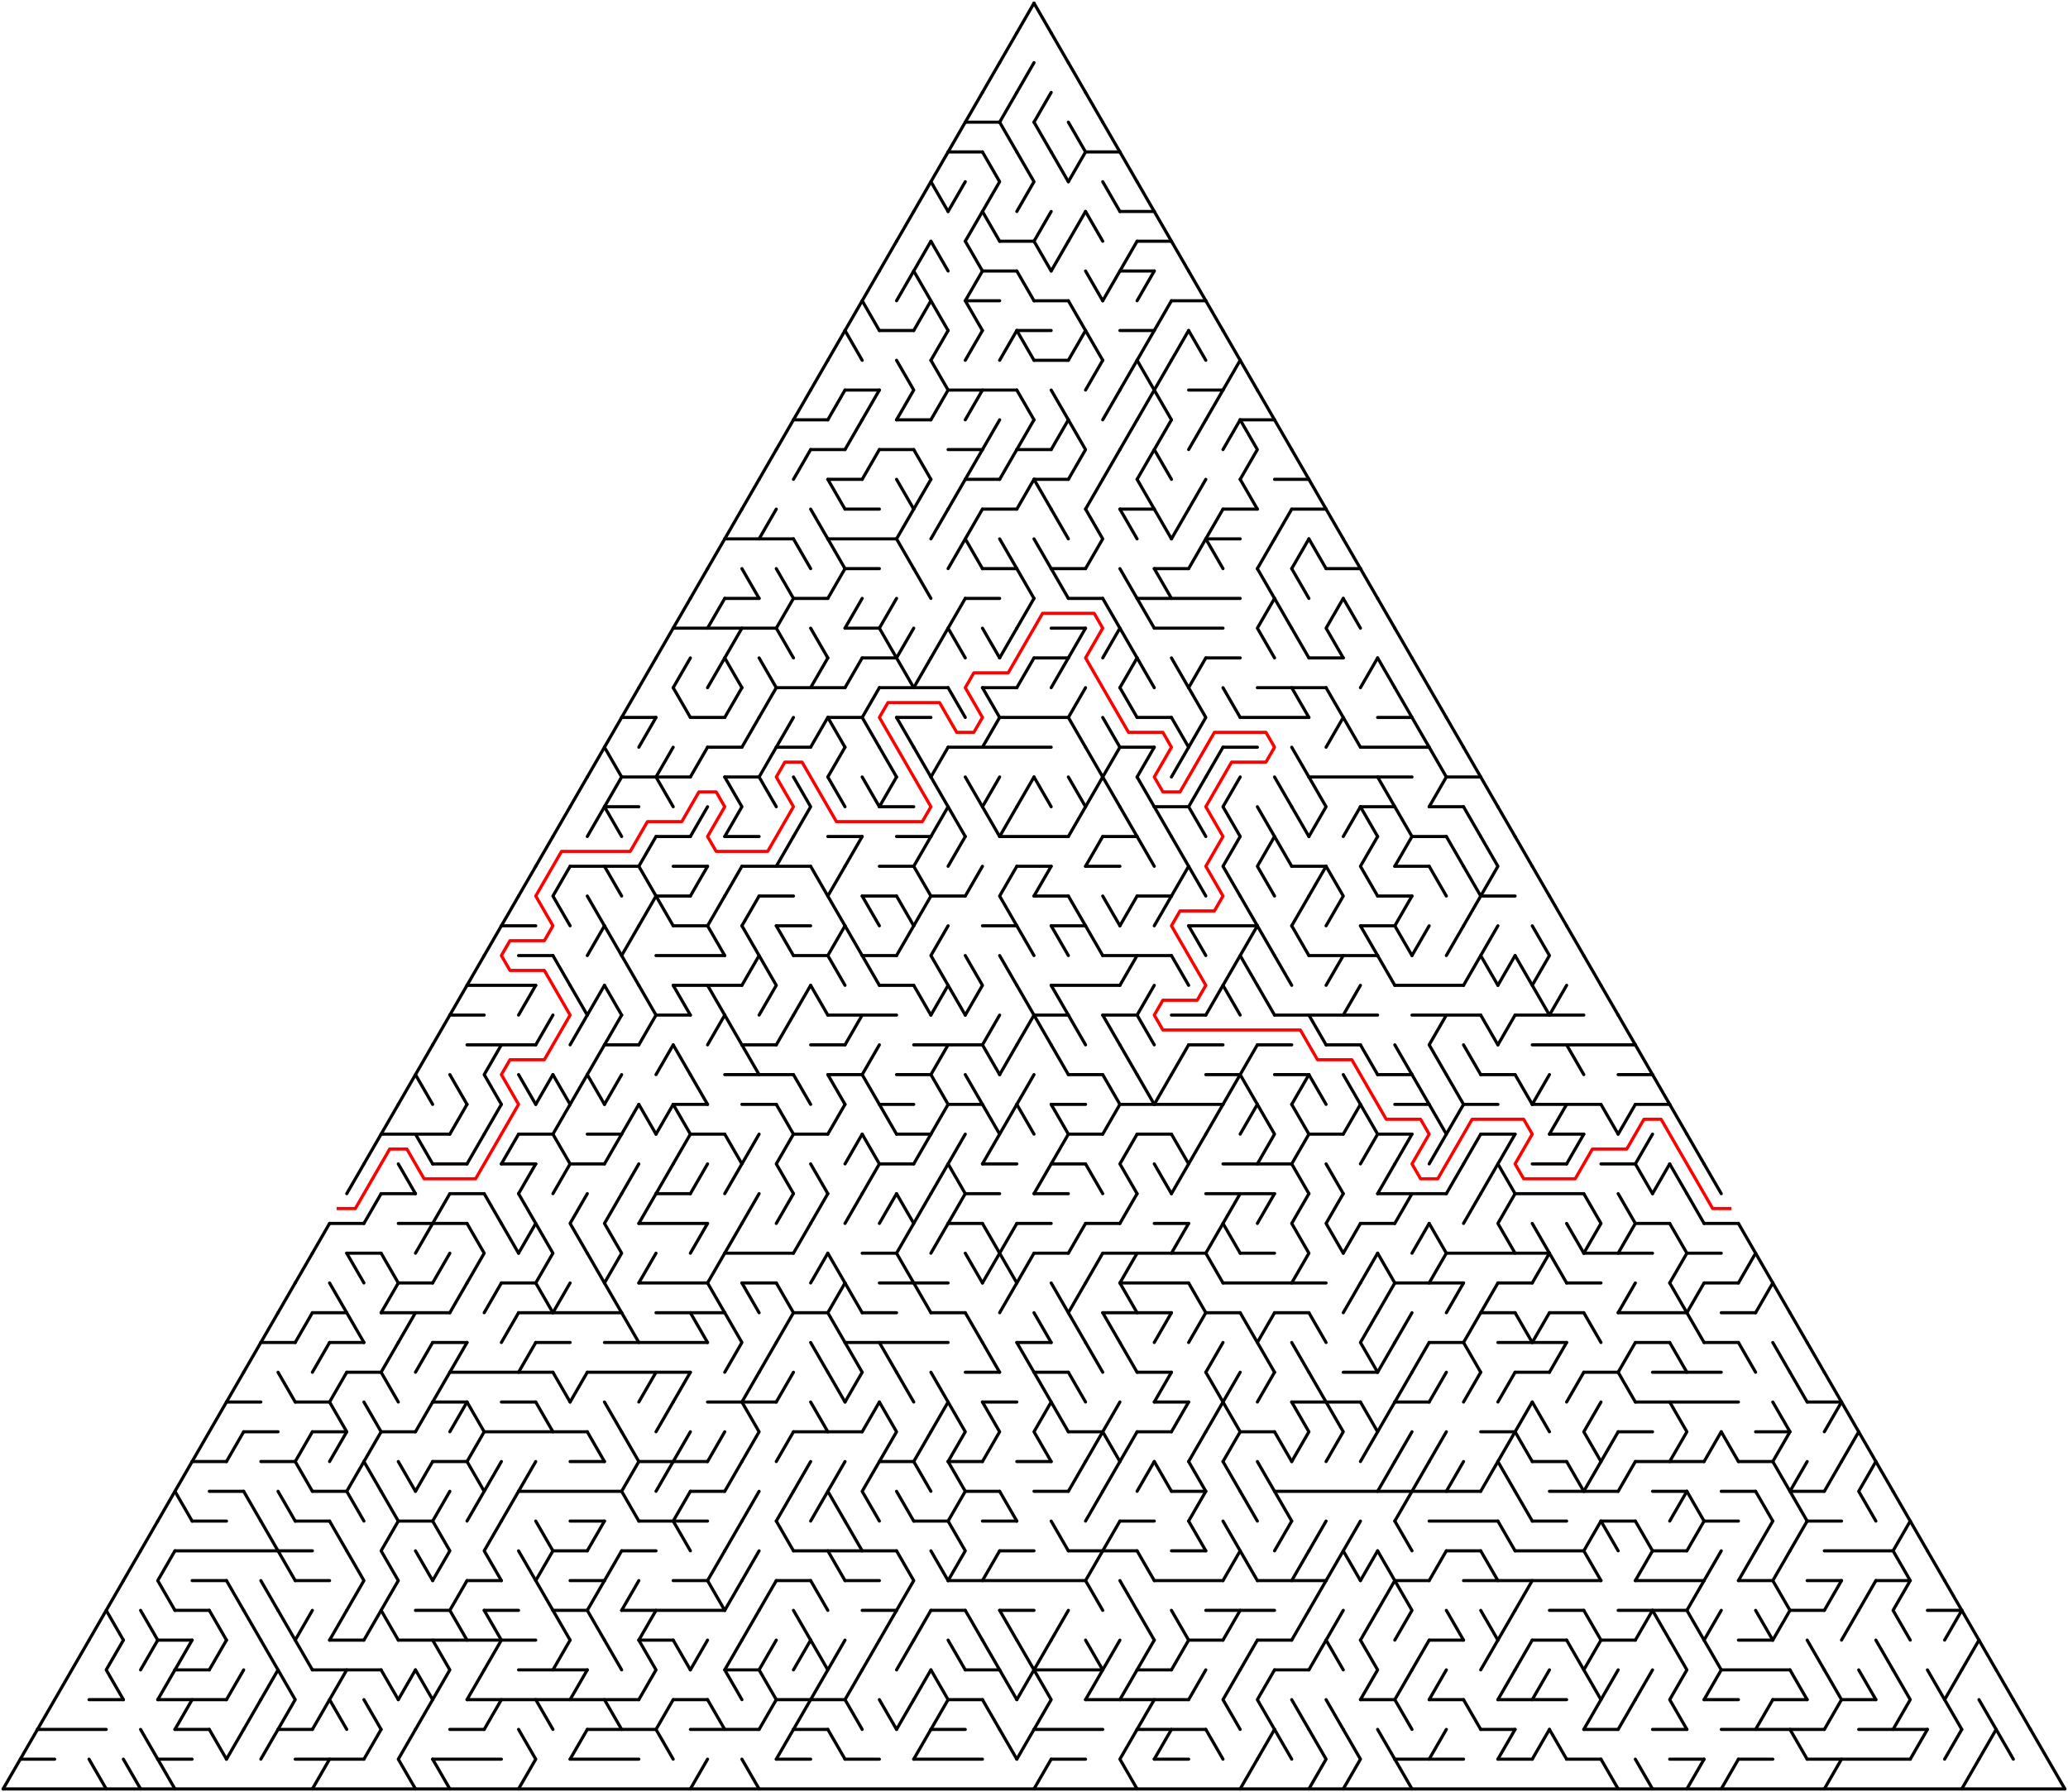 ﻿<?xml version="1.0" encoding="utf-8" standalone="no"?>
<!DOCTYPE svg PUBLIC "-//W3C//DTD SVG 1.1//EN" "http://www.w3.org/Graphics/SVG/1.1/DTD/svg11.dtd">
<svg width="1324" height="1147.154" version="1.1" xmlns="http://www.w3.org/2000/svg">
  <title>Triangular delta maze with 60 cells side</title>
  <g fill="none" stroke="#000000" stroke-width="2" stroke-linecap="round" stroke-linejoin="round">
    <line x1="618" y1="78.21" x2="640" y2="78.21" />
    <line x1="607" y1="97.263" x2="629" y2="97.263" />
    <line x1="695" y1="97.263" x2="717" y2="97.263" />
    <line x1="717" y1="135.368" x2="739" y2="135.368" />
    <line x1="640" y1="154.42" x2="662" y2="154.42" />
    <line x1="728" y1="154.42" x2="750" y2="154.42" />
    <line x1="629" y1="173.473" x2="651" y2="173.473" />
    <line x1="717" y1="173.473" x2="739" y2="173.473" />
    <line x1="618" y1="192.526" x2="640" y2="192.526" />
    <line x1="662" y1="192.526" x2="684" y2="192.526" />
    <line x1="750" y1="192.526" x2="772" y2="192.526" />
    <line x1="563" y1="211.578" x2="585" y2="211.578" />
    <line x1="651" y1="211.578" x2="673" y2="211.578" />
    <line x1="717" y1="211.578" x2="739" y2="211.578" />
    <line x1="662" y1="230.631" x2="684" y2="230.631" />
    <line x1="541" y1="249.683" x2="563" y2="249.683" />
    <line x1="607" y1="249.683" x2="651" y2="249.683" />
    <line x1="761" y1="249.683" x2="783" y2="249.683" />
    <line x1="508" y1="268.736" x2="530" y2="268.736" />
    <line x1="574" y1="268.736" x2="596" y2="268.736" />
    <line x1="794" y1="268.736" x2="816" y2="268.736" />
    <line x1="519" y1="287.788" x2="541" y2="287.788" />
    <line x1="563" y1="287.788" x2="585" y2="287.788" />
    <line x1="607" y1="287.788" x2="629" y2="287.788" />
    <line x1="651" y1="287.788" x2="673" y2="287.788" />
    <line x1="530" y1="306.841" x2="552" y2="306.841" />
    <line x1="618" y1="306.841" x2="640" y2="306.841" />
    <line x1="662" y1="306.841" x2="684" y2="306.841" />
    <line x1="816" y1="306.841" x2="838" y2="306.841" />
    <line x1="541" y1="325.894" x2="563" y2="325.894" />
    <line x1="629" y1="325.894" x2="651" y2="325.894" />
    <line x1="717" y1="325.894" x2="739" y2="325.894" />
    <line x1="783" y1="325.894" x2="805" y2="325.894" />
    <line x1="827" y1="325.894" x2="849" y2="325.894" />
    <line x1="464" y1="344.946" x2="508" y2="344.946" />
    <line x1="530" y1="344.946" x2="574" y2="344.946" />
    <line x1="772" y1="344.946" x2="794" y2="344.946" />
    <line x1="541" y1="363.999" x2="563" y2="363.999" />
    <line x1="629" y1="363.999" x2="651" y2="363.999" />
    <line x1="673" y1="363.999" x2="695" y2="363.999" />
    <line x1="739" y1="363.999" x2="761" y2="363.999" />
    <line x1="849" y1="363.999" x2="871" y2="363.999" />
    <line x1="464" y1="383.051" x2="486" y2="383.051" />
    <line x1="508" y1="383.051" x2="530" y2="383.051" />
    <line x1="618" y1="383.051" x2="640" y2="383.051" />
    <line x1="684" y1="383.051" x2="706" y2="383.051" />
    <line x1="728" y1="383.051" x2="794" y2="383.051" />
    <line x1="431" y1="402.104" x2="497" y2="402.104" />
    <line x1="541" y1="402.104" x2="563" y2="402.104" />
    <line x1="673" y1="402.104" x2="695" y2="402.104" />
    <line x1="739" y1="402.104" x2="783" y2="402.104" />
    <line x1="552" y1="421.156" x2="574" y2="421.156" />
    <line x1="662" y1="421.156" x2="684" y2="421.156" />
    <line x1="772" y1="421.156" x2="794" y2="421.156" />
    <line x1="838" y1="421.156" x2="860" y2="421.156" />
    <line x1="497" y1="440.209" x2="541" y2="440.209" />
    <line x1="563" y1="440.209" x2="607" y2="440.209" />
    <line x1="629" y1="440.209" x2="651" y2="440.209" />
    <line x1="805" y1="440.209" x2="849" y2="440.209" />
    <line x1="398" y1="459.261" x2="420" y2="459.261" />
    <line x1="442" y1="459.261" x2="464" y2="459.261" />
    <line x1="530" y1="459.261" x2="552" y2="459.261" />
    <line x1="574" y1="459.261" x2="596" y2="459.261" />
    <line x1="640" y1="459.261" x2="684" y2="459.261" />
    <line x1="728" y1="459.261" x2="750" y2="459.261" />
    <line x1="794" y1="459.261" x2="838" y2="459.261" />
    <line x1="882" y1="459.261" x2="904" y2="459.261" />
    <line x1="453" y1="478.314" x2="475" y2="478.314" />
    <line x1="497" y1="478.314" x2="519" y2="478.314" />
    <line x1="607" y1="478.314" x2="673" y2="478.314" />
    <line x1="717" y1="478.314" x2="739" y2="478.314" />
    <line x1="783" y1="478.314" x2="805" y2="478.314" />
    <line x1="871" y1="478.314" x2="915" y2="478.314" />
    <line x1="398" y1="497.367" x2="442" y2="497.367" />
    <line x1="464" y1="497.367" x2="486" y2="497.367" />
    <line x1="838" y1="497.367" x2="904" y2="497.367" />
    <line x1="926" y1="497.367" x2="948" y2="497.367" />
    <line x1="387" y1="516.419" x2="409" y2="516.419" />
    <line x1="563" y1="516.419" x2="585" y2="516.419" />
    <line x1="739" y1="516.419" x2="761" y2="516.419" />
    <line x1="871" y1="516.419" x2="893" y2="516.419" />
    <line x1="915" y1="516.419" x2="937" y2="516.419" />
    <line x1="420" y1="535.472" x2="442" y2="535.472" />
    <line x1="464" y1="535.472" x2="486" y2="535.472" />
    <line x1="530" y1="535.472" x2="552" y2="535.472" />
    <line x1="574" y1="535.472" x2="596" y2="535.472" />
    <line x1="640" y1="535.472" x2="684" y2="535.472" />
    <line x1="706" y1="535.472" x2="728" y2="535.472" />
    <line x1="904" y1="535.472" x2="926" y2="535.472" />
    <line x1="365" y1="554.524" x2="409" y2="554.524" />
    <line x1="431" y1="554.524" x2="453" y2="554.524" />
    <line x1="475" y1="554.524" x2="519" y2="554.524" />
    <line x1="563" y1="554.524" x2="585" y2="554.524" />
    <line x1="651" y1="554.524" x2="673" y2="554.524" />
    <line x1="695" y1="554.524" x2="717" y2="554.524" />
    <line x1="827" y1="554.524" x2="849" y2="554.524" />
    <line x1="893" y1="554.524" x2="915" y2="554.524" />
    <line x1="420" y1="573.577" x2="442" y2="573.577" />
    <line x1="486" y1="573.577" x2="508" y2="573.577" />
    <line x1="552" y1="573.577" x2="574" y2="573.577" />
    <line x1="596" y1="573.577" x2="618" y2="573.577" />
    <line x1="662" y1="573.577" x2="684" y2="573.577" />
    <line x1="728" y1="573.577" x2="750" y2="573.577" />
    <line x1="882" y1="573.577" x2="904" y2="573.577" />
    <line x1="948" y1="573.577" x2="970" y2="573.577" />
    <line x1="321" y1="592.629" x2="343" y2="592.629" />
    <line x1="431" y1="592.629" x2="453" y2="592.629" />
    <line x1="497" y1="592.629" x2="519" y2="592.629" />
    <line x1="629" y1="592.629" x2="651" y2="592.629" />
    <line x1="673" y1="592.629" x2="695" y2="592.629" />
    <line x1="761" y1="592.629" x2="805" y2="592.629" />
    <line x1="871" y1="592.629" x2="893" y2="592.629" />
    <line x1="332" y1="611.682" x2="354" y2="611.682" />
    <line x1="420" y1="611.682" x2="464" y2="611.682" />
    <line x1="508" y1="611.682" x2="530" y2="611.682" />
    <line x1="552" y1="611.682" x2="574" y2="611.682" />
    <line x1="706" y1="611.682" x2="750" y2="611.682" />
    <line x1="838" y1="611.682" x2="882" y2="611.682" />
    <line x1="299" y1="630.734" x2="343" y2="630.734" />
    <line x1="431" y1="630.734" x2="475" y2="630.734" />
    <line x1="563" y1="630.734" x2="585" y2="630.734" />
    <line x1="673" y1="630.734" x2="717" y2="630.734" />
    <line x1="893" y1="630.734" x2="937" y2="630.734" />
    <line x1="288" y1="649.787" x2="310" y2="649.787" />
    <line x1="420" y1="649.787" x2="442" y2="649.787" />
    <line x1="530" y1="649.787" x2="574" y2="649.787" />
    <line x1="662" y1="649.787" x2="684" y2="649.787" />
    <line x1="706" y1="649.787" x2="728" y2="649.787" />
    <line x1="750" y1="649.787" x2="772" y2="649.787" />
    <line x1="816" y1="649.787" x2="882" y2="649.787" />
    <line x1="904" y1="649.787" x2="948" y2="649.787" />
    <line x1="970" y1="649.787" x2="1014" y2="649.787" />
    <line x1="299" y1="668.84" x2="343" y2="668.84" />
    <line x1="387" y1="668.84" x2="409" y2="668.84" />
    <line x1="475" y1="668.84" x2="497" y2="668.84" />
    <line x1="519" y1="668.84" x2="541" y2="668.84" />
    <line x1="585" y1="668.84" x2="629" y2="668.84" />
    <line x1="761" y1="668.84" x2="783" y2="668.84" />
    <line x1="805" y1="668.84" x2="827" y2="668.84" />
    <line x1="849" y1="668.84" x2="871" y2="668.84" />
    <line x1="981" y1="668.84" x2="1047" y2="668.84" />
    <line x1="464" y1="687.892" x2="508" y2="687.892" />
    <line x1="530" y1="687.892" x2="552" y2="687.892" />
    <line x1="574" y1="687.892" x2="596" y2="687.892" />
    <line x1="684" y1="687.892" x2="706" y2="687.892" />
    <line x1="772" y1="687.892" x2="794" y2="687.892" />
    <line x1="816" y1="687.892" x2="838" y2="687.892" />
    <line x1="882" y1="687.892" x2="904" y2="687.892" />
    <line x1="948" y1="687.892" x2="970" y2="687.892" />
    <line x1="1036" y1="687.892" x2="1058" y2="687.892" />
    <line x1="431" y1="706.945" x2="453" y2="706.945" />
    <line x1="475" y1="706.945" x2="497" y2="706.945" />
    <line x1="563" y1="706.945" x2="585" y2="706.945" />
    <line x1="607" y1="706.945" x2="629" y2="706.945" />
    <line x1="673" y1="706.945" x2="695" y2="706.945" />
    <line x1="717" y1="706.945" x2="783" y2="706.945" />
    <line x1="893" y1="706.945" x2="915" y2="706.945" />
    <line x1="937" y1="706.945" x2="959" y2="706.945" />
    <line x1="981" y1="706.945" x2="1025" y2="706.945" />
    <line x1="1047" y1="706.945" x2="1069" y2="706.945" />
    <line x1="244" y1="725.997" x2="288" y2="725.997" />
    <line x1="332" y1="725.997" x2="354" y2="725.997" />
    <line x1="376" y1="725.997" x2="398" y2="725.997" />
    <line x1="442" y1="725.997" x2="464" y2="725.997" />
    <line x1="508" y1="725.997" x2="530" y2="725.997" />
    <line x1="574" y1="725.997" x2="596" y2="725.997" />
    <line x1="684" y1="725.997" x2="706" y2="725.997" />
    <line x1="728" y1="725.997" x2="750" y2="725.997" />
    <line x1="838" y1="725.997" x2="860" y2="725.997" />
    <line x1="882" y1="725.997" x2="904" y2="725.997" />
    <line x1="948" y1="725.997" x2="970" y2="725.997" />
    <line x1="992" y1="725.997" x2="1014" y2="725.997" />
    <line x1="277" y1="745.05" x2="299" y2="745.05" />
    <line x1="321" y1="745.05" x2="343" y2="745.05" />
    <line x1="365" y1="745.05" x2="387" y2="745.05" />
    <line x1="563" y1="745.05" x2="585" y2="745.05" />
    <line x1="629" y1="745.05" x2="651" y2="745.05" />
    <line x1="673" y1="745.05" x2="695" y2="745.05" />
    <line x1="783" y1="745.05" x2="827" y2="745.05" />
    <line x1="981" y1="745.05" x2="1003" y2="745.05" />
    <line x1="1025" y1="745.05" x2="1047" y2="745.05" />
    <line x1="244" y1="764.102" x2="266" y2="764.102" />
    <line x1="288" y1="764.102" x2="310" y2="764.102" />
    <line x1="420" y1="764.102" x2="442" y2="764.102" />
    <line x1="618" y1="764.102" x2="640" y2="764.102" />
    <line x1="662" y1="764.102" x2="684" y2="764.102" />
    <line x1="772" y1="764.102" x2="816" y2="764.102" />
    <line x1="882" y1="764.102" x2="926" y2="764.102" />
    <line x1="970" y1="764.102" x2="1014" y2="764.102" />
    <line x1="211" y1="783.155" x2="233" y2="783.155" />
    <line x1="255" y1="783.155" x2="299" y2="783.155" />
    <line x1="409" y1="783.155" x2="453" y2="783.155" />
    <line x1="607" y1="783.155" x2="629" y2="783.155" />
    <line x1="651" y1="783.155" x2="673" y2="783.155" />
    <line x1="695" y1="783.155" x2="717" y2="783.155" />
    <line x1="739" y1="783.155" x2="761" y2="783.155" />
    <line x1="871" y1="783.155" x2="893" y2="783.155" />
    <line x1="1047" y1="783.155" x2="1069" y2="783.155" />
    <line x1="1091" y1="783.155" x2="1113" y2="783.155" />
    <line x1="222" y1="802.207" x2="244" y2="802.207" />
    <line x1="464" y1="802.207" x2="508" y2="802.207" />
    <line x1="552" y1="802.207" x2="574" y2="802.207" />
    <line x1="662" y1="802.207" x2="684" y2="802.207" />
    <line x1="706" y1="802.207" x2="772" y2="802.207" />
    <line x1="794" y1="802.207" x2="816" y2="802.207" />
    <line x1="926" y1="802.207" x2="992" y2="802.207" />
    <line x1="1014" y1="802.207" x2="1058" y2="802.207" />
    <line x1="1080" y1="802.207" x2="1102" y2="802.207" />
    <line x1="255" y1="821.26" x2="277" y2="821.26" />
    <line x1="321" y1="821.26" x2="343" y2="821.26" />
    <line x1="409" y1="821.26" x2="453" y2="821.26" />
    <line x1="475" y1="821.26" x2="497" y2="821.26" />
    <line x1="563" y1="821.26" x2="607" y2="821.26" />
    <line x1="717" y1="821.26" x2="761" y2="821.26" />
    <line x1="783" y1="821.26" x2="849" y2="821.26" />
    <line x1="893" y1="821.26" x2="937" y2="821.26" />
    <line x1="959" y1="821.26" x2="981" y2="821.26" />
    <line x1="1003" y1="821.26" x2="1025" y2="821.26" />
    <line x1="1091" y1="821.26" x2="1113" y2="821.26" />
    <line x1="200" y1="840.313" x2="222" y2="840.313" />
    <line x1="244" y1="840.313" x2="288" y2="840.313" />
    <line x1="332" y1="840.313" x2="398" y2="840.313" />
    <line x1="420" y1="840.313" x2="464" y2="840.313" />
    <line x1="508" y1="840.313" x2="530" y2="840.313" />
    <line x1="552" y1="840.313" x2="574" y2="840.313" />
    <line x1="596" y1="840.313" x2="618" y2="840.313" />
    <line x1="706" y1="840.313" x2="750" y2="840.313" />
    <line x1="772" y1="840.313" x2="794" y2="840.313" />
    <line x1="816" y1="840.313" x2="838" y2="840.313" />
    <line x1="948" y1="840.313" x2="970" y2="840.313" />
    <line x1="992" y1="840.313" x2="1014" y2="840.313" />
    <line x1="1036" y1="840.313" x2="1080" y2="840.313" />
    <line x1="1102" y1="840.313" x2="1124" y2="840.313" />
    <line x1="167" y1="859.365" x2="189" y2="859.365" />
    <line x1="211" y1="859.365" x2="233" y2="859.365" />
    <line x1="277" y1="859.365" x2="299" y2="859.365" />
    <line x1="343" y1="859.365" x2="365" y2="859.365" />
    <line x1="387" y1="859.365" x2="453" y2="859.365" />
    <line x1="541" y1="859.365" x2="607" y2="859.365" />
    <line x1="651" y1="859.365" x2="673" y2="859.365" />
    <line x1="915" y1="859.365" x2="937" y2="859.365" />
    <line x1="959" y1="859.365" x2="1003" y2="859.365" />
    <line x1="1047" y1="859.365" x2="1069" y2="859.365" />
    <line x1="1091" y1="859.365" x2="1113" y2="859.365" />
    <line x1="222" y1="878.418" x2="244" y2="878.418" />
    <line x1="288" y1="878.418" x2="354" y2="878.418" />
    <line x1="376" y1="878.418" x2="442" y2="878.418" />
    <line x1="618" y1="878.418" x2="640" y2="878.418" />
    <line x1="662" y1="878.418" x2="684" y2="878.418" />
    <line x1="728" y1="878.418" x2="750" y2="878.418" />
    <line x1="860" y1="878.418" x2="882" y2="878.418" />
    <line x1="970" y1="878.418" x2="992" y2="878.418" />
    <line x1="1014" y1="878.418" x2="1036" y2="878.418" />
    <line x1="1058" y1="878.418" x2="1102" y2="878.418" />
    <line x1="145" y1="897.47" x2="167" y2="897.47" />
    <line x1="189" y1="897.47" x2="211" y2="897.47" />
    <line x1="277" y1="897.47" x2="299" y2="897.47" />
    <line x1="321" y1="897.47" x2="343" y2="897.47" />
    <line x1="453" y1="897.47" x2="497" y2="897.47" />
    <line x1="629" y1="897.47" x2="651" y2="897.47" />
    <line x1="739" y1="897.47" x2="761" y2="897.47" />
    <line x1="827" y1="897.47" x2="871" y2="897.47" />
    <line x1="893" y1="897.47" x2="915" y2="897.47" />
    <line x1="1047" y1="897.47" x2="1113" y2="897.47" />
    <line x1="1157" y1="897.47" x2="1179" y2="897.47" />
    <line x1="156" y1="916.523" x2="178" y2="916.523" />
    <line x1="200" y1="916.523" x2="222" y2="916.523" />
    <line x1="244" y1="916.523" x2="266" y2="916.523" />
    <line x1="310" y1="916.523" x2="376" y2="916.523" />
    <line x1="508" y1="916.523" x2="552" y2="916.523" />
    <line x1="684" y1="916.523" x2="706" y2="916.523" />
    <line x1="728" y1="916.523" x2="750" y2="916.523" />
    <line x1="794" y1="916.523" x2="816" y2="916.523" />
    <line x1="948" y1="916.523" x2="970" y2="916.523" />
    <line x1="1036" y1="916.523" x2="1058" y2="916.523" />
    <line x1="1124" y1="916.523" x2="1146" y2="916.523" />
    <line x1="123" y1="935.575" x2="145" y2="935.575" />
    <line x1="167" y1="935.575" x2="189" y2="935.575" />
    <line x1="277" y1="935.575" x2="299" y2="935.575" />
    <line x1="365" y1="935.575" x2="387" y2="935.575" />
    <line x1="409" y1="935.575" x2="453" y2="935.575" />
    <line x1="563" y1="935.575" x2="585" y2="935.575" />
    <line x1="607" y1="935.575" x2="629" y2="935.575" />
    <line x1="651" y1="935.575" x2="673" y2="935.575" />
    <line x1="981" y1="935.575" x2="1003" y2="935.575" />
    <line x1="1047" y1="935.575" x2="1091" y2="935.575" />
    <line x1="1113" y1="935.575" x2="1135" y2="935.575" />
    <line x1="134" y1="954.628" x2="156" y2="954.628" />
    <line x1="200" y1="954.628" x2="222" y2="954.628" />
    <line x1="332" y1="954.628" x2="398" y2="954.628" />
    <line x1="442" y1="954.628" x2="464" y2="954.628" />
    <line x1="618" y1="954.628" x2="640" y2="954.628" />
    <line x1="662" y1="954.628" x2="684" y2="954.628" />
    <line x1="750" y1="954.628" x2="772" y2="954.628" />
    <line x1="816" y1="954.628" x2="948" y2="954.628" />
    <line x1="992" y1="954.628" x2="1036" y2="954.628" />
    <line x1="1058" y1="954.628" x2="1080" y2="954.628" />
    <line x1="1102" y1="954.628" x2="1124" y2="954.628" />
    <line x1="1146" y1="954.628" x2="1168" y2="954.628" />
    <line x1="123" y1="973.681" x2="145" y2="973.681" />
    <line x1="189" y1="973.681" x2="211" y2="973.681" />
    <line x1="255" y1="973.681" x2="277" y2="973.681" />
    <line x1="365" y1="973.681" x2="387" y2="973.681" />
    <line x1="409" y1="973.681" x2="453" y2="973.681" />
    <line x1="585" y1="973.681" x2="607" y2="973.681" />
    <line x1="629" y1="973.681" x2="651" y2="973.681" />
    <line x1="717" y1="973.681" x2="739" y2="973.681" />
    <line x1="915" y1="973.681" x2="959" y2="973.681" />
    <line x1="981" y1="973.681" x2="1003" y2="973.681" />
    <line x1="1025" y1="973.681" x2="1047" y2="973.681" />
    <line x1="1091" y1="973.681" x2="1113" y2="973.681" />
    <line x1="1157" y1="973.681" x2="1179" y2="973.681" />
    <line x1="112" y1="992.733" x2="200" y2="992.733" />
    <line x1="354" y1="992.733" x2="376" y2="992.733" />
    <line x1="398" y1="992.733" x2="420" y2="992.733" />
    <line x1="508" y1="992.733" x2="574" y2="992.733" />
    <line x1="640" y1="992.733" x2="662" y2="992.733" />
    <line x1="684" y1="992.733" x2="728" y2="992.733" />
    <line x1="750" y1="992.733" x2="772" y2="992.733" />
    <line x1="926" y1="992.733" x2="948" y2="992.733" />
    <line x1="970" y1="992.733" x2="1014" y2="992.733" />
    <line x1="1058" y1="992.733" x2="1080" y2="992.733" />
    <line x1="1168" y1="992.733" x2="1212" y2="992.733" />
    <line x1="123" y1="1011.786" x2="145" y2="1011.786" />
    <line x1="189" y1="1011.786" x2="211" y2="1011.786" />
    <line x1="299" y1="1011.786" x2="321" y2="1011.786" />
    <line x1="365" y1="1011.786" x2="387" y2="1011.786" />
    <line x1="431" y1="1011.786" x2="453" y2="1011.786" />
    <line x1="497" y1="1011.786" x2="519" y2="1011.786" />
    <line x1="541" y1="1011.786" x2="563" y2="1011.786" />
    <line x1="607" y1="1011.786" x2="695" y2="1011.786" />
    <line x1="739" y1="1011.786" x2="783" y2="1011.786" />
    <line x1="805" y1="1011.786" x2="849" y2="1011.786" />
    <line x1="893" y1="1011.786" x2="915" y2="1011.786" />
    <line x1="937" y1="1011.786" x2="1025" y2="1011.786" />
    <line x1="1047" y1="1011.786" x2="1091" y2="1011.786" />
    <line x1="1113" y1="1011.786" x2="1135" y2="1011.786" />
    <line x1="1157" y1="1011.786" x2="1179" y2="1011.786" />
    <line x1="1201" y1="1011.786" x2="1223" y2="1011.786" />
    <line x1="112" y1="1030.838" x2="134" y2="1030.838" />
    <line x1="266" y1="1030.838" x2="288" y2="1030.838" />
    <line x1="310" y1="1030.838" x2="332" y2="1030.838" />
    <line x1="354" y1="1030.838" x2="376" y2="1030.838" />
    <line x1="398" y1="1030.838" x2="464" y2="1030.838" />
    <line x1="552" y1="1030.838" x2="574" y2="1030.838" />
    <line x1="596" y1="1030.838" x2="618" y2="1030.838" />
    <line x1="640" y1="1030.838" x2="662" y2="1030.838" />
    <line x1="772" y1="1030.838" x2="816" y2="1030.838" />
    <line x1="992" y1="1030.838" x2="1014" y2="1030.838" />
    <line x1="1036" y1="1030.838" x2="1080" y2="1030.838" />
    <line x1="1146" y1="1030.838" x2="1168" y2="1030.838" />
    <line x1="1234" y1="1030.838" x2="1256" y2="1030.838" />
    <line x1="101" y1="1049.891" x2="123" y2="1049.891" />
    <line x1="211" y1="1049.891" x2="233" y2="1049.891" />
    <line x1="255" y1="1049.891" x2="343" y2="1049.891" />
    <line x1="409" y1="1049.891" x2="431" y2="1049.891" />
    <line x1="761" y1="1049.891" x2="783" y2="1049.891" />
    <line x1="805" y1="1049.891" x2="827" y2="1049.891" />
    <line x1="915" y1="1049.891" x2="937" y2="1049.891" />
    <line x1="981" y1="1049.891" x2="1003" y2="1049.891" />
    <line x1="1025" y1="1049.891" x2="1047" y2="1049.891" />
    <line x1="1113" y1="1049.891" x2="1135" y2="1049.891" />
    <line x1="112" y1="1068.943" x2="134" y2="1068.943" />
    <line x1="200" y1="1068.943" x2="244" y2="1068.943" />
    <line x1="332" y1="1068.943" x2="376" y2="1068.943" />
    <line x1="464" y1="1068.943" x2="486" y2="1068.943" />
    <line x1="618" y1="1068.943" x2="640" y2="1068.943" />
    <line x1="662" y1="1068.943" x2="706" y2="1068.943" />
    <line x1="728" y1="1068.943" x2="750" y2="1068.943" />
    <line x1="816" y1="1068.943" x2="838" y2="1068.943" />
    <line x1="1102" y1="1068.943" x2="1146" y2="1068.943" />
    <line x1="57" y1="1087.996" x2="79" y2="1087.996" />
    <line x1="101" y1="1087.996" x2="145" y2="1087.996" />
    <line x1="299" y1="1087.996" x2="409" y2="1087.996" />
    <line x1="431" y1="1087.996" x2="453" y2="1087.996" />
    <line x1="497" y1="1087.996" x2="541" y2="1087.996" />
    <line x1="607" y1="1087.996" x2="629" y2="1087.996" />
    <line x1="695" y1="1087.996" x2="761" y2="1087.996" />
    <line x1="871" y1="1087.996" x2="893" y2="1087.996" />
    <line x1="915" y1="1087.996" x2="937" y2="1087.996" />
    <line x1="959" y1="1087.996" x2="1003" y2="1087.996" />
    <line x1="1091" y1="1087.996" x2="1113" y2="1087.996" />
    <line x1="1135" y1="1087.996" x2="1157" y2="1087.996" />
    <line x1="1179" y1="1087.996" x2="1201" y2="1087.996" />
    <line x1="24" y1="1107.048" x2="68" y2="1107.048" />
    <line x1="112" y1="1107.048" x2="134" y2="1107.048" />
    <line x1="178" y1="1107.048" x2="200" y2="1107.048" />
    <line x1="288" y1="1107.048" x2="310" y2="1107.048" />
    <line x1="376" y1="1107.048" x2="420" y2="1107.048" />
    <line x1="442" y1="1107.048" x2="486" y2="1107.048" />
    <line x1="508" y1="1107.048" x2="530" y2="1107.048" />
    <line x1="596" y1="1107.048" x2="618" y2="1107.048" />
    <line x1="662" y1="1107.048" x2="706" y2="1107.048" />
    <line x1="728" y1="1107.048" x2="772" y2="1107.048" />
    <line x1="948" y1="1107.048" x2="970" y2="1107.048" />
    <line x1="1014" y1="1107.048" x2="1036" y2="1107.048" />
    <line x1="1058" y1="1107.048" x2="1080" y2="1107.048" />
    <line x1="1102" y1="1107.048" x2="1168" y2="1107.048" />
    <line x1="1190" y1="1107.048" x2="1234" y2="1107.048" />
    <line x1="13" y1="1126.101" x2="35" y2="1126.101" />
    <line x1="101" y1="1126.101" x2="123" y2="1126.101" />
    <line x1="189" y1="1126.101" x2="233" y2="1126.101" />
    <line x1="277" y1="1126.101" x2="321" y2="1126.101" />
    <line x1="365" y1="1126.101" x2="409" y2="1126.101" />
    <line x1="497" y1="1126.101" x2="519" y2="1126.101" />
    <line x1="541" y1="1126.101" x2="563" y2="1126.101" />
    <line x1="585" y1="1126.101" x2="629" y2="1126.101" />
    <line x1="673" y1="1126.101" x2="695" y2="1126.101" />
    <line x1="739" y1="1126.101" x2="761" y2="1126.101" />
    <line x1="893" y1="1126.101" x2="937" y2="1126.101" />
    <line x1="959" y1="1126.101" x2="981" y2="1126.101" />
    <line x1="1003" y1="1126.101" x2="1025" y2="1126.101" />
    <line x1="1069" y1="1126.101" x2="1091" y2="1126.101" />
    <line x1="1113" y1="1126.101" x2="1135" y2="1126.101" />
    <line x1="1157" y1="1126.101" x2="1223" y2="1126.101" />
    <line x1="2" y1="1145.154" x2="1322" y2="1145.154" />
    <polyline points="2,1145.154 13,1126.101 24,1107.048" />
    <polyline points="24,1107.048 35,1087.996 46,1068.943 57,1049.891" />
    <line x1="68" y1="1030.838" x2="57" y2="1049.891" />
    <line x1="57" y1="1126.101" x2="68" y2="1145.154" />
    <polyline points="79,1011.786 68,1030.838 79,1049.891" />
    <polyline points="79,1049.891 68,1068.943 79,1087.996" />
    <line x1="90" y1="992.733" x2="79" y2="1011.786" />
    <line x1="79" y1="1126.101" x2="90" y2="1145.154" />
    <line x1="101" y1="973.681" x2="90" y2="992.733" />
    <line x1="90" y1="1030.838" x2="101" y2="1049.891" />
    <line x1="101" y1="1049.891" x2="90" y2="1068.943" />
    <line x1="90" y1="1107.048" x2="101" y2="1126.101" />
    <line x1="112" y1="954.628" x2="101" y2="973.681" />
    <polyline points="112,992.733 101,1011.786 112,1030.838" />
    <line x1="112" y1="1068.943" x2="101" y2="1087.996" />
    <line x1="101" y1="1126.101" x2="112" y2="1145.154" />
    <polyline points="123,935.575 112,954.628 123,973.681" />
    <line x1="123" y1="1049.891" x2="112" y2="1068.943" />
    <line x1="123" y1="1087.996" x2="112" y2="1107.048" />
    <polyline points="123,935.575 134,916.523 145,897.47" />
    <line x1="134" y1="1030.838" x2="145" y2="1049.891" />
    <line x1="145" y1="1049.891" x2="134" y2="1068.943" />
    <line x1="134" y1="1107.048" x2="145" y2="1126.101" />
    <line x1="156" y1="878.418" x2="145" y2="897.47" />
    <line x1="156" y1="916.523" x2="145" y2="935.575" />
    <line x1="145" y1="1011.786" x2="156" y2="1030.838" />
    <line x1="156" y1="1068.943" x2="145" y2="1087.996" />
    <line x1="156" y1="1107.048" x2="145" y2="1126.101" />
    <line x1="167" y1="859.365" x2="156" y2="878.418" />
    <line x1="156" y1="954.628" x2="167" y2="973.681" />
    <line x1="156" y1="1030.838" x2="167" y2="1049.891" />
    <line x1="167" y1="1087.996" x2="156" y2="1107.048" />
    <line x1="178" y1="840.313" x2="167" y2="859.365" />
    <line x1="167" y1="973.681" x2="178" y2="992.733" />
    <line x1="167" y1="1011.786" x2="178" y2="1030.838" />
    <polyline points="167,1049.891 178,1068.943 167,1087.996" />
    <line x1="178" y1="1107.048" x2="167" y2="1126.101" />
    <line x1="189" y1="821.26" x2="178" y2="840.313" />
    <line x1="178" y1="878.418" x2="189" y2="897.47" />
    <line x1="178" y1="954.628" x2="189" y2="973.681" />
    <line x1="178" y1="992.733" x2="189" y2="1011.786" />
    <line x1="178" y1="1030.838" x2="189" y2="1049.891" />
    <polyline points="178,1068.943 189,1087.996 178,1107.048" />
    <line x1="200" y1="802.207" x2="189" y2="821.26" />
    <line x1="200" y1="840.313" x2="189" y2="859.365" />
    <line x1="200" y1="916.523" x2="189" y2="935.575" />
    <line x1="189" y1="935.575" x2="200" y2="954.628" />
    <line x1="200" y1="1030.838" x2="189" y2="1049.891" />
    <line x1="189" y1="1049.891" x2="200" y2="1068.943" />
    <line x1="211" y1="783.155" x2="200" y2="802.207" />
    <line x1="211" y1="859.365" x2="200" y2="878.418" />
    <line x1="211" y1="1087.996" x2="200" y2="1107.048" />
    <line x1="211" y1="1126.101" x2="200" y2="1145.154" />
    <line x1="211" y1="821.26" x2="222" y2="840.313" />
    <polyline points="222,878.418 211,897.47 222,916.523 211,935.575" />
    <line x1="211" y1="973.681" x2="222" y2="992.733" />
    <line x1="222" y1="1030.838" x2="211" y2="1049.891" />
    <polyline points="222,1068.943 211,1087.996 222,1107.048" />
    <line x1="233" y1="745.05" x2="222" y2="764.102" />
    <line x1="222" y1="802.207" x2="233" y2="821.26" />
    <line x1="222" y1="840.313" x2="233" y2="859.365" />
    <polyline points="233,935.575 222,954.628 233,973.681" />
    <polyline points="222,992.733 233,1011.786 222,1030.838" />
    <line x1="244" y1="725.997" x2="233" y2="745.05" />
    <line x1="244" y1="764.102" x2="233" y2="783.155" />
    <polyline points="233,897.47 244,916.523 233,935.575" />
    <line x1="233" y1="935.575" x2="244" y2="954.628" />
    <line x1="244" y1="1030.838" x2="233" y2="1049.891" />
    <line x1="233" y1="1087.996" x2="244" y2="1107.048" />
    <line x1="244" y1="1107.048" x2="233" y2="1126.101" />
    <line x1="255" y1="706.945" x2="244" y2="725.997" />
    <line x1="244" y1="802.207" x2="255" y2="821.26" />
    <line x1="255" y1="821.26" x2="244" y2="840.313" />
    <line x1="255" y1="859.365" x2="244" y2="878.418" />
    <line x1="244" y1="878.418" x2="255" y2="897.47" />
    <line x1="244" y1="954.628" x2="255" y2="973.681" />
    <polyline points="255,973.681 244,992.733 255,1011.786 244,1030.838 255,1049.891" />
    <line x1="244" y1="1068.943" x2="255" y2="1087.996" />
    <line x1="266" y1="687.892" x2="255" y2="706.945" />
    <line x1="255" y1="745.05" x2="266" y2="764.102" />
    <line x1="266" y1="840.313" x2="255" y2="859.365" />
    <line x1="255" y1="935.575" x2="266" y2="954.628" />
    <line x1="266" y1="1068.943" x2="255" y2="1087.996" />
    <polyline points="266,1107.048 255,1126.101 266,1145.154" />
    <polyline points="277,668.84 266,687.892 277,706.945" />
    <line x1="266" y1="725.997" x2="277" y2="745.05" />
    <line x1="277" y1="783.155" x2="266" y2="802.207" />
    <line x1="277" y1="859.365" x2="266" y2="878.418" />
    <line x1="277" y1="897.47" x2="266" y2="916.523" />
    <line x1="277" y1="935.575" x2="266" y2="954.628" />
    <line x1="266" y1="992.733" x2="277" y2="1011.786" />
    <polyline points="266,1068.943 277,1087.996 266,1107.048" />
    <line x1="288" y1="649.787" x2="277" y2="668.84" />
    <line x1="288" y1="764.102" x2="277" y2="783.155" />
    <line x1="288" y1="802.207" x2="277" y2="821.26" />
    <line x1="288" y1="878.418" x2="277" y2="897.47" />
    <line x1="288" y1="954.628" x2="277" y2="973.681" />
    <polyline points="277,973.681 288,992.733 277,1011.786" />
    <polyline points="277,1049.891 288,1068.943 277,1087.996" />
    <line x1="277" y1="1126.101" x2="288" y2="1145.154" />
    <line x1="299" y1="630.734" x2="288" y2="649.787" />
    <line x1="288" y1="687.892" x2="299" y2="706.945" />
    <line x1="299" y1="706.945" x2="288" y2="725.997" />
    <line x1="299" y1="821.26" x2="288" y2="840.313" />
    <line x1="299" y1="859.365" x2="288" y2="878.418" />
    <line x1="299" y1="897.47" x2="288" y2="916.523" />
    <polyline points="299,1011.786 288,1030.838 299,1049.891" />
    <line x1="310" y1="611.682" x2="299" y2="630.734" />
    <line x1="310" y1="725.997" x2="299" y2="745.05" />
    <polyline points="299,783.155 310,802.207 299,821.26" />
    <polyline points="299,897.47 310,916.523 299,935.575" />
    <polyline points="299,935.575 310,954.628 299,973.681" />
    <line x1="310" y1="1068.943" x2="299" y2="1087.996" />
    <line x1="321" y1="592.629" x2="310" y2="611.682" />
    <polyline points="321,668.84 310,687.892 321,706.945" />
    <line x1="321" y1="706.945" x2="310" y2="725.997" />
    <line x1="310" y1="764.102" x2="321" y2="783.155" />
    <line x1="321" y1="821.26" x2="310" y2="840.313" />
    <line x1="321" y1="935.575" x2="310" y2="954.628" />
    <polyline points="321,973.681 310,992.733 321,1011.786" />
    <line x1="310" y1="1030.838" x2="321" y2="1049.891" />
    <line x1="321" y1="1049.891" x2="310" y2="1068.943" />
    <line x1="321" y1="1087.996" x2="310" y2="1107.048" />
    <line x1="332" y1="573.577" x2="321" y2="592.629" />
    <line x1="332" y1="725.997" x2="321" y2="745.05" />
    <line x1="321" y1="783.155" x2="332" y2="802.207" />
    <line x1="332" y1="840.313" x2="321" y2="859.365" />
    <line x1="332" y1="954.628" x2="321" y2="973.681" />
    <line x1="343" y1="554.524" x2="332" y2="573.577" />
    <line x1="343" y1="630.734" x2="332" y2="649.787" />
    <line x1="332" y1="687.892" x2="343" y2="706.945" />
    <line x1="343" y1="745.05" x2="332" y2="764.102" />
    <polyline points="332,764.102 343,783.155 332,802.207" />
    <line x1="343" y1="859.365" x2="332" y2="878.418" />
    <line x1="343" y1="935.575" x2="332" y2="954.628" />
    <line x1="332" y1="992.733" x2="343" y2="1011.786" />
    <polyline points="332,1107.048 343,1126.101 332,1145.154" />
    <line x1="354" y1="535.472" x2="343" y2="554.524" />
    <line x1="354" y1="649.787" x2="343" y2="668.84" />
    <line x1="354" y1="687.892" x2="343" y2="706.945" />
    <polyline points="343,783.155 354,802.207 343,821.26" />
    <line x1="343" y1="821.26" x2="354" y2="840.313" />
    <line x1="343" y1="897.47" x2="354" y2="916.523" />
    <polyline points="343,973.681 354,992.733 343,1011.786 354,1030.838" />
    <line x1="343" y1="1087.996" x2="354" y2="1107.048" />
    <line x1="365" y1="516.419" x2="354" y2="535.472" />
    <polyline points="365,554.524 354,573.577 365,592.629" />
    <line x1="354" y1="611.682" x2="365" y2="630.734" />
    <line x1="354" y1="687.892" x2="365" y2="706.945" />
    <polyline points="365,706.945 354,725.997 365,745.05 354,764.102" />
    <line x1="365" y1="821.26" x2="354" y2="840.313" />
    <line x1="354" y1="878.418" x2="365" y2="897.47" />
    <line x1="354" y1="1030.838" x2="365" y2="1049.891" />
    <line x1="365" y1="1049.891" x2="354" y2="1068.943" />
    <line x1="376" y1="497.367" x2="365" y2="516.419" />
    <line x1="365" y1="630.734" x2="376" y2="649.787" />
    <line x1="376" y1="649.787" x2="365" y2="668.84" />
    <line x1="376" y1="687.892" x2="365" y2="706.945" />
    <polyline points="376,764.102 365,783.155 376,802.207" />
    <line x1="376" y1="878.418" x2="365" y2="897.47" />
    <line x1="376" y1="1068.943" x2="365" y2="1087.996" />
    <line x1="376" y1="1107.048" x2="365" y2="1126.101" />
    <line x1="387" y1="478.314" x2="376" y2="497.367" />
    <line x1="387" y1="516.419" x2="376" y2="535.472" />
    <line x1="376" y1="573.577" x2="387" y2="592.629" />
    <line x1="387" y1="592.629" x2="376" y2="611.682" />
    <line x1="387" y1="630.734" x2="376" y2="649.787" />
    <polyline points="387,668.84 376,687.892 387,706.945" />
    <line x1="376" y1="802.207" x2="387" y2="821.26" />
    <line x1="376" y1="916.523" x2="387" y2="935.575" />
    <line x1="387" y1="973.681" x2="376" y2="992.733" />
    <polyline points="387,1011.786 376,1030.838 387,1049.891" />
    <line x1="398" y1="459.261" x2="387" y2="478.314" />
    <line x1="387" y1="478.314" x2="398" y2="497.367" />
    <polyline points="398,497.367 387,516.419 398,535.472" />
    <line x1="387" y1="554.524" x2="398" y2="573.577" />
    <line x1="387" y1="592.629" x2="398" y2="611.682" />
    <line x1="387" y1="630.734" x2="398" y2="649.787" />
    <line x1="398" y1="649.787" x2="387" y2="668.84" />
    <line x1="398" y1="687.892" x2="387" y2="706.945" />
    <line x1="398" y1="725.997" x2="387" y2="745.05" />
    <polyline points="398,764.102 387,783.155 398,802.207 387,821.26" />
    <line x1="387" y1="821.26" x2="398" y2="840.313" />
    <line x1="387" y1="897.47" x2="398" y2="916.523" />
    <line x1="398" y1="992.733" x2="387" y2="1011.786" />
    <line x1="387" y1="1049.891" x2="398" y2="1068.943" />
    <line x1="387" y1="1087.996" x2="398" y2="1107.048" />
    <line x1="409" y1="440.209" x2="398" y2="459.261" />
    <polyline points="409,592.629 398,611.682 409,630.734" />
    <line x1="409" y1="706.945" x2="398" y2="725.997" />
    <line x1="409" y1="745.05" x2="398" y2="764.102" />
    <line x1="398" y1="840.313" x2="409" y2="859.365" />
    <line x1="398" y1="916.523" x2="409" y2="935.575" />
    <polyline points="409,935.575 398,954.628 409,973.681" />
    <line x1="409" y1="1011.786" x2="398" y2="1030.838" />
    <line x1="420" y1="421.156" x2="409" y2="440.209" />
    <line x1="420" y1="459.261" x2="409" y2="478.314" />
    <polyline points="420,535.472 409,554.524 420,573.577 409,592.629" />
    <line x1="409" y1="630.734" x2="420" y2="649.787" />
    <line x1="420" y1="649.787" x2="409" y2="668.84" />
    <line x1="409" y1="706.945" x2="420" y2="725.997" />
    <line x1="420" y1="764.102" x2="409" y2="783.155" />
    <line x1="420" y1="802.207" x2="409" y2="821.26" />
    <line x1="420" y1="878.418" x2="409" y2="897.47" />
    <line x1="420" y1="1030.838" x2="409" y2="1049.891" />
    <polyline points="409,1049.891 420,1068.943 409,1087.996" />
    <line x1="431" y1="402.104" x2="420" y2="421.156" />
    <line x1="431" y1="478.314" x2="420" y2="497.367" />
    <line x1="420" y1="497.367" x2="431" y2="516.419" />
    <line x1="420" y1="573.577" x2="431" y2="592.629" />
    <line x1="431" y1="668.84" x2="420" y2="687.892" />
    <line x1="431" y1="706.945" x2="420" y2="725.997" />
    <line x1="431" y1="745.05" x2="420" y2="764.102" />
    <line x1="431" y1="897.47" x2="420" y2="916.523" />
    <line x1="431" y1="935.575" x2="420" y2="954.628" />
    <line x1="431" y1="1087.996" x2="420" y2="1107.048" />
    <line x1="420" y1="1107.048" x2="431" y2="1126.101" />
    <line x1="442" y1="383.051" x2="431" y2="402.104" />
    <line x1="442" y1="421.156" x2="431" y2="440.209" />
    <line x1="431" y1="440.209" x2="442" y2="459.261" />
    <line x1="431" y1="630.734" x2="442" y2="649.787" />
    <line x1="431" y1="668.84" x2="442" y2="687.892" />
    <polyline points="431,706.945 442,725.997 431,745.05" />
    <line x1="442" y1="878.418" x2="431" y2="897.47" />
    <line x1="442" y1="916.523" x2="431" y2="935.575" />
    <line x1="442" y1="954.628" x2="431" y2="973.681" />
    <line x1="431" y1="973.681" x2="442" y2="992.733" />
    <line x1="431" y1="1049.891" x2="442" y2="1068.943" />
    <line x1="453" y1="363.999" x2="442" y2="383.051" />
    <line x1="453" y1="478.314" x2="442" y2="497.367" />
    <line x1="453" y1="516.419" x2="442" y2="535.472" />
    <line x1="453" y1="554.524" x2="442" y2="573.577" />
    <line x1="442" y1="687.892" x2="453" y2="706.945" />
    <line x1="453" y1="745.05" x2="442" y2="764.102" />
    <line x1="453" y1="783.155" x2="442" y2="802.207" />
    <line x1="442" y1="840.313" x2="453" y2="859.365" />
    <line x1="453" y1="1049.891" x2="442" y2="1068.943" />
    <line x1="453" y1="1126.101" x2="442" y2="1145.154" />
    <line x1="464" y1="344.946" x2="453" y2="363.999" />
    <line x1="464" y1="383.051" x2="453" y2="402.104" />
    <line x1="464" y1="421.156" x2="453" y2="440.209" />
    <line x1="464" y1="573.577" x2="453" y2="592.629" />
    <line x1="453" y1="592.629" x2="464" y2="611.682" />
    <line x1="453" y1="630.734" x2="464" y2="649.787" />
    <line x1="464" y1="649.787" x2="453" y2="668.84" />
    <line x1="464" y1="802.207" x2="453" y2="821.26" />
    <line x1="453" y1="821.26" x2="464" y2="840.313" />
    <line x1="464" y1="916.523" x2="453" y2="935.575" />
    <polyline points="464,992.733 453,1011.786 464,1030.838" />
    <line x1="453" y1="1087.996" x2="464" y2="1107.048" />
    <line x1="475" y1="325.894" x2="464" y2="344.946" />
    <line x1="475" y1="402.104" x2="464" y2="421.156" />
    <line x1="464" y1="421.156" x2="475" y2="440.209" />
    <line x1="475" y1="440.209" x2="464" y2="459.261" />
    <polyline points="464,497.367 475,516.419 464,535.472" />
    <line x1="475" y1="554.524" x2="464" y2="573.577" />
    <line x1="464" y1="649.787" x2="475" y2="668.84" />
    <polyline points="464,725.997 475,745.05 464,764.102" />
    <line x1="475" y1="783.155" x2="464" y2="802.207" />
    <polyline points="464,840.313 475,859.365 464,878.418" />
    <line x1="475" y1="935.575" x2="464" y2="954.628" />
    <line x1="475" y1="973.681" x2="464" y2="992.733" />
    <line x1="475" y1="1011.786" x2="464" y2="1030.838" />
    <polyline points="475,1049.891 464,1068.943 475,1087.996" />
    <line x1="486" y1="306.841" x2="475" y2="325.894" />
    <line x1="475" y1="363.999" x2="486" y2="383.051" />
    <line x1="486" y1="459.261" x2="475" y2="478.314" />
    <line x1="486" y1="573.577" x2="475" y2="592.629" />
    <polyline points="475,592.629 486,611.682 475,630.734" />
    <line x1="475" y1="668.84" x2="486" y2="687.892" />
    <line x1="486" y1="725.997" x2="475" y2="745.05" />
    <line x1="486" y1="764.102" x2="475" y2="783.155" />
    <line x1="475" y1="821.26" x2="486" y2="840.313" />
    <polyline points="486,878.418 475,897.47 486,916.523 475,935.575" />
    <line x1="486" y1="954.628" x2="475" y2="973.681" />
    <line x1="486" y1="992.733" x2="475" y2="1011.786" />
    <line x1="486" y1="1030.838" x2="475" y2="1049.891" />
    <line x1="475" y1="1126.101" x2="486" y2="1145.154" />
    <line x1="497" y1="287.788" x2="486" y2="306.841" />
    <line x1="497" y1="325.894" x2="486" y2="344.946" />
    <line x1="486" y1="421.156" x2="497" y2="440.209" />
    <line x1="497" y1="440.209" x2="486" y2="459.261" />
    <line x1="497" y1="478.314" x2="486" y2="497.367" />
    <line x1="486" y1="497.367" x2="497" y2="516.419" />
    <polyline points="486,611.682 497,630.734 486,649.787" />
    <line x1="497" y1="859.365" x2="486" y2="878.418" />
    <line x1="497" y1="1011.786" x2="486" y2="1030.838" />
    <polyline points="497,1049.891 486,1068.943 497,1087.996 486,1107.048" />
    <line x1="508" y1="268.736" x2="497" y2="287.788" />
    <line x1="497" y1="363.999" x2="508" y2="383.051" />
    <polyline points="508,383.051 497,402.104 508,421.156" />
    <line x1="508" y1="459.261" x2="497" y2="478.314" />
    <line x1="508" y1="535.472" x2="497" y2="554.524" />
    <line x1="497" y1="592.629" x2="508" y2="611.682" />
    <line x1="508" y1="649.787" x2="497" y2="668.84" />
    <polyline points="497,706.945 508,725.997 497,745.05 508,764.102" />
    <line x1="508" y1="764.102" x2="497" y2="783.155" />
    <polyline points="497,821.26 508,840.313 497,859.365" />
    <line x1="508" y1="878.418" x2="497" y2="897.47" />
    <line x1="508" y1="916.523" x2="497" y2="935.575" />
    <line x1="508" y1="954.628" x2="497" y2="973.681" />
    <line x1="497" y1="973.681" x2="508" y2="992.733" />
    <line x1="508" y1="1107.048" x2="497" y2="1126.101" />
    <line x1="519" y1="249.683" x2="508" y2="268.736" />
    <line x1="519" y1="287.788" x2="508" y2="306.841" />
    <line x1="508" y1="344.946" x2="519" y2="363.999" />
    <polyline points="508,497.367 519,516.419 508,535.472" />
    <line x1="519" y1="630.734" x2="508" y2="649.787" />
    <line x1="508" y1="687.892" x2="519" y2="706.945" />
    <line x1="519" y1="783.155" x2="508" y2="802.207" />
    <line x1="519" y1="935.575" x2="508" y2="954.628" />
    <line x1="508" y1="1030.838" x2="519" y2="1049.891" />
    <line x1="519" y1="1049.891" x2="508" y2="1068.943" />
    <line x1="519" y1="1087.996" x2="508" y2="1107.048" />
    <line x1="530" y1="230.631" x2="519" y2="249.683" />
    <line x1="519" y1="325.894" x2="530" y2="344.946" />
    <line x1="519" y1="402.104" x2="530" y2="421.156" />
    <line x1="530" y1="421.156" x2="519" y2="440.209" />
    <line x1="530" y1="459.261" x2="519" y2="478.314" />
    <line x1="519" y1="554.524" x2="530" y2="573.577" />
    <line x1="519" y1="630.734" x2="530" y2="649.787" />
    <line x1="519" y1="745.05" x2="530" y2="764.102" />
    <line x1="530" y1="764.102" x2="519" y2="783.155" />
    <line x1="530" y1="802.207" x2="519" y2="821.26" />
    <line x1="519" y1="859.365" x2="530" y2="878.418" />
    <line x1="519" y1="897.47" x2="530" y2="916.523" />
    <line x1="530" y1="954.628" x2="519" y2="973.681" />
    <line x1="519" y1="1011.786" x2="530" y2="1030.838" />
    <polyline points="519,1049.891 530,1068.943 519,1087.996" />
    <line x1="541" y1="211.578" x2="530" y2="230.631" />
    <line x1="541" y1="249.683" x2="530" y2="268.736" />
    <line x1="530" y1="306.841" x2="541" y2="325.894" />
    <line x1="530" y1="344.946" x2="541" y2="363.999" />
    <line x1="541" y1="363.999" x2="530" y2="383.051" />
    <line x1="530" y1="459.261" x2="541" y2="478.314" />
    <line x1="541" y1="478.314" x2="530" y2="497.367" />
    <line x1="530" y1="497.367" x2="541" y2="516.419" />
    <polyline points="541,554.524 530,573.577 541,592.629" />
    <polyline points="541,592.629 530,611.682 541,630.734" />
    <line x1="530" y1="687.892" x2="541" y2="706.945" />
    <line x1="541" y1="706.945" x2="530" y2="725.997" />
    <line x1="530" y1="802.207" x2="541" y2="821.26" />
    <polyline points="541,821.26 530,840.313 541,859.365" />
    <line x1="530" y1="878.418" x2="541" y2="897.47" />
    <polyline points="541,935.575 530,954.628 541,973.681" />
    <line x1="530" y1="992.733" x2="541" y2="1011.786" />
    <line x1="541" y1="1049.891" x2="530" y2="1068.943" />
    <line x1="530" y1="1107.048" x2="541" y2="1126.101" />
    <line x1="552" y1="192.526" x2="541" y2="211.578" />
    <line x1="541" y1="211.578" x2="552" y2="230.631" />
    <line x1="552" y1="268.736" x2="541" y2="287.788" />
    <line x1="552" y1="383.051" x2="541" y2="402.104" />
    <line x1="552" y1="421.156" x2="541" y2="440.209" />
    <line x1="552" y1="535.472" x2="541" y2="554.524" />
    <line x1="541" y1="592.629" x2="552" y2="611.682" />
    <line x1="552" y1="649.787" x2="541" y2="668.84" />
    <line x1="552" y1="725.997" x2="541" y2="745.05" />
    <line x1="552" y1="764.102" x2="541" y2="783.155" />
    <line x1="541" y1="821.26" x2="552" y2="840.313" />
    <line x1="541" y1="859.365" x2="552" y2="878.418" />
    <line x1="552" y1="878.418" x2="541" y2="897.47" />
    <line x1="541" y1="973.681" x2="552" y2="992.733" />
    <polyline points="552,1068.943 541,1087.996 552,1107.048" />
    <polyline points="563,173.473 552,192.526 563,211.578" />
    <line x1="563" y1="249.683" x2="552" y2="268.736" />
    <line x1="563" y1="287.788" x2="552" y2="306.841" />
    <polyline points="563,440.209 552,459.261 563,478.314" />
    <line x1="552" y1="497.367" x2="563" y2="516.419" />
    <line x1="552" y1="573.577" x2="563" y2="592.629" />
    <line x1="552" y1="611.682" x2="563" y2="630.734" />
    <polyline points="563,668.84 552,687.892 563,706.945" />
    <polyline points="552,725.997 563,745.05 552,764.102" />
    <line x1="563" y1="897.47" x2="552" y2="916.523" />
    <polyline points="563,935.575 552,954.628 563,973.681" />
    <line x1="563" y1="1049.891" x2="552" y2="1068.943" />
    <line x1="574" y1="154.42" x2="563" y2="173.473" />
    <polyline points="574,383.051 563,402.104 574,421.156" />
    <line x1="563" y1="478.314" x2="574" y2="497.367" />
    <line x1="574" y1="497.367" x2="563" y2="516.419" />
    <line x1="563" y1="706.945" x2="574" y2="725.997" />
    <line x1="574" y1="764.102" x2="563" y2="783.155" />
    <line x1="563" y1="859.365" x2="574" y2="878.418" />
    <polyline points="563,897.47 574,916.523 563,935.575" />
    <line x1="574" y1="1030.838" x2="563" y2="1049.891" />
    <line x1="563" y1="1087.996" x2="574" y2="1107.048" />
    <line x1="585" y1="135.368" x2="574" y2="154.42" />
    <line x1="585" y1="173.473" x2="574" y2="192.526" />
    <polyline points="574,230.631 585,249.683 574,268.736" />
    <line x1="574" y1="306.841" x2="585" y2="325.894" />
    <polyline points="585,325.894 574,344.946 585,363.999" />
    <line x1="585" y1="402.104" x2="574" y2="421.156" />
    <line x1="574" y1="421.156" x2="585" y2="440.209" />
    <line x1="574" y1="459.261" x2="585" y2="478.314" />
    <line x1="574" y1="573.577" x2="585" y2="592.629" />
    <line x1="585" y1="592.629" x2="574" y2="611.682" />
    <polyline points="574,764.102 585,783.155 574,802.207 585,821.26" />
    <line x1="574" y1="878.418" x2="585" y2="897.47" />
    <line x1="574" y1="954.628" x2="585" y2="973.681" />
    <polyline points="574,992.733 585,1011.786 574,1030.838" />
    <line x1="585" y1="1049.891" x2="574" y2="1068.943" />
    <line x1="585" y1="1087.996" x2="574" y2="1107.048" />
    <line x1="596" y1="116.315" x2="585" y2="135.368" />
    <line x1="596" y1="154.42" x2="585" y2="173.473" />
    <polyline points="585,173.473 596,192.526 585,211.578" />
    <line x1="585" y1="287.788" x2="596" y2="306.841" />
    <line x1="596" y1="306.841" x2="585" y2="325.894" />
    <line x1="585" y1="363.999" x2="596" y2="383.051" />
    <line x1="596" y1="421.156" x2="585" y2="440.209" />
    <line x1="585" y1="478.314" x2="596" y2="497.367" />
    <polyline points="596,535.472 585,554.524 596,573.577 585,592.629" />
    <line x1="585" y1="630.734" x2="596" y2="649.787" />
    <line x1="596" y1="725.997" x2="585" y2="745.05" />
    <line x1="596" y1="764.102" x2="585" y2="783.155" />
    <line x1="585" y1="821.26" x2="596" y2="840.313" />
    <line x1="596" y1="916.523" x2="585" y2="935.575" />
    <line x1="585" y1="935.575" x2="596" y2="954.628" />
    <line x1="596" y1="1030.838" x2="585" y2="1049.891" />
    <line x1="596" y1="1068.943" x2="585" y2="1087.996" />
    <line x1="596" y1="1107.048" x2="585" y2="1126.101" />
    <polyline points="607,97.263 596,116.315 607,135.368" />
    <line x1="596" y1="154.42" x2="607" y2="173.473" />
    <line x1="596" y1="192.526" x2="607" y2="211.578" />
    <line x1="607" y1="211.578" x2="596" y2="230.631" />
    <polyline points="596,230.631 607,249.683 596,268.736" />
    <line x1="607" y1="325.894" x2="596" y2="344.946" />
    <line x1="607" y1="402.104" x2="596" y2="421.156" />
    <line x1="607" y1="478.314" x2="596" y2="497.367" />
    <polyline points="596,497.367 607,516.419 596,535.472" />
    <polyline points="607,592.629 596,611.682 607,630.734 596,649.787" />
    <polyline points="607,668.84 596,687.892 607,706.945" />
    <line x1="607" y1="706.945" x2="596" y2="725.997" />
    <line x1="607" y1="745.05" x2="596" y2="764.102" />
    <line x1="607" y1="783.155" x2="596" y2="802.207" />
    <polyline points="596,878.418 607,897.47 596,916.523" />
    <line x1="596" y1="992.733" x2="607" y2="1011.786" />
    <polyline points="596,1068.943 607,1087.996 596,1107.048" />
    <line x1="618" y1="78.21" x2="607" y2="97.263" />
    <line x1="618" y1="116.315" x2="607" y2="135.368" />
    <line x1="618" y1="306.841" x2="607" y2="325.894" />
    <line x1="618" y1="344.946" x2="607" y2="363.999" />
    <polyline points="618,383.051 607,402.104 618,421.156" />
    <line x1="607" y1="440.209" x2="618" y2="459.261" />
    <line x1="607" y1="516.419" x2="618" y2="535.472" />
    <line x1="618" y1="535.472" x2="607" y2="554.524" />
    <line x1="607" y1="630.734" x2="618" y2="649.787" />
    <polyline points="618,725.997 607,745.05 618,764.102" />
    <line x1="618" y1="764.102" x2="607" y2="783.155" />
    <polyline points="607,897.47 618,916.523 607,935.575" />
    <polyline points="607,935.575 618,954.628 607,973.681" />
    <polyline points="607,973.681 618,992.733 607,1011.786" />
    <line x1="607" y1="1049.891" x2="618" y2="1068.943" />
    <line x1="629" y1="59.158" x2="618" y2="78.21" />
    <line x1="629" y1="135.368" x2="618" y2="154.42" />
    <line x1="618" y1="154.42" x2="629" y2="173.473" />
    <polyline points="629,173.473 618,192.526 629,211.578" />
    <line x1="629" y1="211.578" x2="618" y2="230.631" />
    <line x1="629" y1="249.683" x2="618" y2="268.736" />
    <line x1="629" y1="287.788" x2="618" y2="306.841" />
    <polyline points="629,325.894 618,344.946 629,363.999" />
    <line x1="618" y1="497.367" x2="629" y2="516.419" />
    <line x1="629" y1="554.524" x2="618" y2="573.577" />
    <polyline points="618,611.682 629,630.734 618,649.787" />
    <line x1="618" y1="687.892" x2="629" y2="706.945" />
    <line x1="618" y1="802.207" x2="629" y2="821.26" />
    <line x1="618" y1="840.313" x2="629" y2="859.365" />
    <line x1="618" y1="1030.838" x2="629" y2="1049.891" />
    <line x1="640" y1="40.105" x2="629" y2="59.158" />
    <polyline points="629,97.263 640,116.315 629,135.368 640,154.42" />
    <line x1="640" y1="268.736" x2="629" y2="287.788" />
    <line x1="629" y1="402.104" x2="640" y2="421.156" />
    <polyline points="629,440.209 640,459.261 629,478.314" />
    <polyline points="640,497.367 629,516.419 640,535.472" />
    <polyline points="640,649.787 629,668.84 640,687.892" />
    <polyline points="629,706.945 640,725.997 629,745.05" />
    <polyline points="629,783.155 640,802.207 629,821.26" />
    <line x1="629" y1="859.365" x2="640" y2="878.418" />
    <polyline points="629,897.47 640,916.523 629,935.575" />
    <line x1="640" y1="992.733" x2="629" y2="1011.786" />
    <line x1="629" y1="1049.891" x2="640" y2="1068.943" />
    <line x1="629" y1="1087.996" x2="640" y2="1107.048" />
    <line x1="651" y1="21.053" x2="640" y2="40.105" />
    <line x1="651" y1="59.158" x2="640" y2="78.21" />
    <line x1="640" y1="78.21" x2="651" y2="97.263" />
    <line x1="651" y1="211.578" x2="640" y2="230.631" />
    <line x1="651" y1="287.788" x2="640" y2="306.841" />
    <line x1="640" y1="344.946" x2="651" y2="363.999" />
    <line x1="651" y1="402.104" x2="640" y2="421.156" />
    <line x1="651" y1="516.419" x2="640" y2="535.472" />
    <polyline points="651,554.524 640,573.577 651,592.629" />
    <line x1="640" y1="611.682" x2="651" y2="630.734" />
    <line x1="651" y1="668.84" x2="640" y2="687.892" />
    <line x1="651" y1="706.945" x2="640" y2="725.997" />
    <polyline points="651,783.155 640,802.207 651,821.26" />
    <line x1="651" y1="821.26" x2="640" y2="840.313" />
    <line x1="640" y1="954.628" x2="651" y2="973.681" />
    <line x1="640" y1="1030.838" x2="651" y2="1049.891" />
    <line x1="640" y1="1068.943" x2="651" y2="1087.996" />
    <line x1="640" y1="1107.048" x2="651" y2="1126.101" />
    <line x1="662" y1="2" x2="651" y2="21.053" />
    <line x1="662" y1="40.105" x2="651" y2="59.158" />
    <polyline points="651,97.263 662,116.315 651,135.368" />
    <line x1="651" y1="173.473" x2="662" y2="192.526" />
    <line x1="651" y1="211.578" x2="662" y2="230.631" />
    <line x1="651" y1="249.683" x2="662" y2="268.736" />
    <line x1="662" y1="268.736" x2="651" y2="287.788" />
    <line x1="662" y1="306.841" x2="651" y2="325.894" />
    <line x1="651" y1="363.999" x2="662" y2="383.051" />
    <line x1="662" y1="383.051" x2="651" y2="402.104" />
    <line x1="662" y1="421.156" x2="651" y2="440.209" />
    <line x1="662" y1="497.367" x2="651" y2="516.419" />
    <line x1="651" y1="592.629" x2="662" y2="611.682" />
    <line x1="651" y1="630.734" x2="662" y2="649.787" />
    <line x1="662" y1="649.787" x2="651" y2="668.84" />
    <line x1="662" y1="687.892" x2="651" y2="706.945" />
    <line x1="651" y1="706.945" x2="662" y2="725.997" />
    <line x1="662" y1="802.207" x2="651" y2="821.26" />
    <line x1="651" y1="859.365" x2="662" y2="878.418" />
    <polyline points="651,1049.891 662,1068.943 651,1087.996" />
    <line x1="662" y1="1107.048" x2="651" y2="1126.101" />
    <line x1="662" y1="2" x2="673" y2="21.053" />
    <line x1="673" y1="59.158" x2="662" y2="78.21" />
    <line x1="662" y1="78.21" x2="673" y2="97.263" />
    <line x1="673" y1="135.368" x2="662" y2="154.42" />
    <line x1="662" y1="154.42" x2="673" y2="173.473" />
    <line x1="662" y1="306.841" x2="673" y2="325.894" />
    <line x1="662" y1="344.946" x2="673" y2="363.999" />
    <line x1="662" y1="497.367" x2="673" y2="516.419" />
    <line x1="673" y1="554.524" x2="662" y2="573.577" />
    <line x1="662" y1="649.787" x2="673" y2="668.84" />
    <line x1="673" y1="745.05" x2="662" y2="764.102" />
    <line x1="662" y1="840.313" x2="673" y2="859.365" />
    <polyline points="662,878.418 673,897.47 662,916.523 673,935.575" />
    <polyline points="673,1049.891 662,1068.943 673,1087.996 662,1107.048" />
    <line x1="673" y1="1126.101" x2="662" y2="1145.154" />
    <line x1="673" y1="21.053" x2="684" y2="40.105" />
    <line x1="673" y1="97.263" x2="684" y2="116.315" />
    <line x1="684" y1="154.42" x2="673" y2="173.473" />
    <line x1="673" y1="249.683" x2="684" y2="268.736" />
    <line x1="684" y1="268.736" x2="673" y2="287.788" />
    <line x1="673" y1="325.894" x2="684" y2="344.946" />
    <line x1="673" y1="363.999" x2="684" y2="383.051" />
    <line x1="684" y1="421.156" x2="673" y2="440.209" />
    <line x1="673" y1="592.629" x2="684" y2="611.682" />
    <line x1="673" y1="630.734" x2="684" y2="649.787" />
    <line x1="673" y1="668.84" x2="684" y2="687.892" />
    <polyline points="673,706.945 684,725.997 673,745.05" />
    <line x1="673" y1="821.26" x2="684" y2="840.313" />
    <line x1="673" y1="897.47" x2="684" y2="916.523" />
    <line x1="673" y1="973.681" x2="684" y2="992.733" />
    <line x1="684" y1="1030.838" x2="673" y2="1049.891" />
    <line x1="684" y1="40.105" x2="695" y2="59.158" />
    <line x1="684" y1="78.21" x2="695" y2="97.263" />
    <line x1="695" y1="97.263" x2="684" y2="116.315" />
    <line x1="695" y1="135.368" x2="684" y2="154.42" />
    <line x1="684" y1="192.526" x2="695" y2="211.578" />
    <line x1="695" y1="211.578" x2="684" y2="230.631" />
    <polyline points="684,268.736 695,287.788 684,306.841" />
    <line x1="695" y1="402.104" x2="684" y2="421.156" />
    <polyline points="695,440.209 684,459.261 695,478.314" />
    <polyline points="684,497.367 695,516.419 684,535.472" />
    <line x1="684" y1="573.577" x2="695" y2="592.629" />
    <line x1="684" y1="649.787" x2="695" y2="668.84" />
    <line x1="695" y1="783.155" x2="684" y2="802.207" />
    <polyline points="695,821.26 684,840.313 695,859.365" />
    <line x1="684" y1="878.418" x2="695" y2="897.47" />
    <line x1="695" y1="935.575" x2="684" y2="954.628" />
    <line x1="695" y1="59.158" x2="706" y2="78.21" />
    <line x1="695" y1="135.368" x2="706" y2="154.42" />
    <line x1="695" y1="173.473" x2="706" y2="192.526" />
    <line x1="695" y1="211.578" x2="706" y2="230.631" />
    <line x1="706" y1="230.631" x2="695" y2="249.683" />
    <line x1="706" y1="306.841" x2="695" y2="325.894" />
    <polyline points="695,325.894 706,344.946 695,363.999" />
    <line x1="695" y1="478.314" x2="706" y2="497.367" />
    <line x1="706" y1="497.367" x2="695" y2="516.419" />
    <line x1="706" y1="535.472" x2="695" y2="554.524" />
    <line x1="695" y1="592.629" x2="706" y2="611.682" />
    <line x1="695" y1="745.05" x2="706" y2="764.102" />
    <line x1="706" y1="802.207" x2="695" y2="821.26" />
    <line x1="695" y1="859.365" x2="706" y2="878.418" />
    <line x1="706" y1="916.523" x2="695" y2="935.575" />
    <line x1="706" y1="954.628" x2="695" y2="973.681" />
    <polyline points="706,992.733 695,1011.786 706,1030.838" />
    <polyline points="695,1049.891 706,1068.943 695,1087.996" />
    <line x1="706" y1="78.21" x2="717" y2="97.263" />
    <line x1="706" y1="116.315" x2="717" y2="135.368" />
    <line x1="717" y1="173.473" x2="706" y2="192.526" />
    <line x1="717" y1="249.683" x2="706" y2="268.736" />
    <line x1="717" y1="287.788" x2="706" y2="306.841" />
    <polyline points="706,383.051 717,402.104 706,421.156" />
    <line x1="706" y1="459.261" x2="717" y2="478.314" />
    <line x1="717" y1="478.314" x2="706" y2="497.367" />
    <line x1="706" y1="497.367" x2="717" y2="516.419" />
    <line x1="706" y1="573.577" x2="717" y2="592.629" />
    <line x1="706" y1="649.787" x2="717" y2="668.84" />
    <line x1="706" y1="687.892" x2="717" y2="706.945" />
    <line x1="717" y1="706.945" x2="706" y2="725.997" />
    <line x1="706" y1="840.313" x2="717" y2="859.365" />
    <polyline points="717,897.47 706,916.523 717,935.575" />
    <line x1="717" y1="935.575" x2="706" y2="954.628" />
    <line x1="717" y1="973.681" x2="706" y2="992.733" />
    <line x1="717" y1="1049.891" x2="706" y2="1068.943" />
    <line x1="717" y1="97.263" x2="728" y2="116.315" />
    <line x1="728" y1="154.42" x2="717" y2="173.473" />
    <line x1="728" y1="230.631" x2="717" y2="249.683" />
    <line x1="728" y1="268.736" x2="717" y2="287.788" />
    <line x1="717" y1="325.894" x2="728" y2="344.946" />
    <line x1="717" y1="363.999" x2="728" y2="383.051" />
    <line x1="717" y1="402.104" x2="728" y2="421.156" />
    <line x1="728" y1="421.156" x2="717" y2="440.209" />
    <line x1="717" y1="440.209" x2="728" y2="459.261" />
    <line x1="717" y1="516.419" x2="728" y2="535.472" />
    <line x1="728" y1="573.577" x2="717" y2="592.629" />
    <line x1="728" y1="611.682" x2="717" y2="630.734" />
    <line x1="717" y1="668.84" x2="728" y2="687.892" />
    <polyline points="728,725.997 717,745.05 728,764.102" />
    <line x1="728" y1="764.102" x2="717" y2="783.155" />
    <line x1="728" y1="802.207" x2="717" y2="821.26" />
    <line x1="717" y1="821.26" x2="728" y2="840.313" />
    <line x1="717" y1="859.365" x2="728" y2="878.418" />
    <line x1="728" y1="916.523" x2="717" y2="935.575" />
    <line x1="717" y1="1011.786" x2="728" y2="1030.838" />
    <line x1="728" y1="1068.943" x2="717" y2="1087.996" />
    <polyline points="728,1107.048 717,1126.101 728,1145.154" />
    <line x1="728" y1="116.315" x2="739" y2="135.368" />
    <line x1="739" y1="173.473" x2="728" y2="192.526" />
    <line x1="739" y1="211.578" x2="728" y2="230.631" />
    <polyline points="728,230.631 739,249.683 728,268.736" />
    <line x1="739" y1="287.788" x2="728" y2="306.841" />
    <line x1="728" y1="306.841" x2="739" y2="325.894" />
    <line x1="728" y1="383.051" x2="739" y2="402.104" />
    <line x1="728" y1="421.156" x2="739" y2="440.209" />
    <line x1="739" y1="478.314" x2="728" y2="497.367" />
    <line x1="728" y1="497.367" x2="739" y2="516.419" />
    <line x1="728" y1="535.472" x2="739" y2="554.524" />
    <line x1="739" y1="630.734" x2="728" y2="649.787" />
    <line x1="728" y1="649.787" x2="739" y2="668.84" />
    <line x1="728" y1="687.892" x2="739" y2="706.945" />
    <line x1="739" y1="935.575" x2="728" y2="954.628" />
    <line x1="728" y1="992.733" x2="739" y2="1011.786" />
    <line x1="728" y1="1030.838" x2="739" y2="1049.891" />
    <line x1="739" y1="1049.891" x2="728" y2="1068.943" />
    <line x1="739" y1="1087.996" x2="728" y2="1107.048" />
    <line x1="739" y1="135.368" x2="750" y2="154.42" />
    <line x1="750" y1="192.526" x2="739" y2="211.578" />
    <polyline points="750,230.631 739,249.683 750,268.736" />
    <polyline points="750,268.736 739,287.788 750,306.841" />
    <line x1="739" y1="325.894" x2="750" y2="344.946" />
    <line x1="739" y1="363.999" x2="750" y2="383.051" />
    <line x1="739" y1="516.419" x2="750" y2="535.472" />
    <line x1="750" y1="573.577" x2="739" y2="592.629" />
    <line x1="750" y1="687.892" x2="739" y2="706.945" />
    <line x1="739" y1="745.05" x2="750" y2="764.102" />
    <line x1="750" y1="840.313" x2="739" y2="859.365" />
    <line x1="750" y1="878.418" x2="739" y2="897.47" />
    <line x1="739" y1="935.575" x2="750" y2="954.628" />
    <line x1="750" y1="1107.048" x2="739" y2="1126.101" />
    <line x1="750" y1="154.42" x2="761" y2="173.473" />
    <line x1="761" y1="211.578" x2="750" y2="230.631" />
    <line x1="761" y1="325.894" x2="750" y2="344.946" />
    <line x1="750" y1="421.156" x2="761" y2="440.209" />
    <line x1="750" y1="459.261" x2="761" y2="478.314" />
    <line x1="761" y1="478.314" x2="750" y2="497.367" />
    <polyline points="750,535.472 761,554.524 750,573.577" />
    <line x1="750" y1="611.682" x2="761" y2="630.734" />
    <line x1="761" y1="668.84" x2="750" y2="687.892" />
    <polyline points="750,725.997 761,745.05 750,764.102" />
    <line x1="761" y1="783.155" x2="750" y2="802.207" />
    <line x1="761" y1="897.47" x2="750" y2="916.523" />
    <line x1="750" y1="1030.838" x2="761" y2="1049.891" />
    <line x1="761" y1="1049.891" x2="750" y2="1068.943" />
    <line x1="761" y1="173.473" x2="772" y2="192.526" />
    <line x1="761" y1="211.578" x2="772" y2="230.631" />
    <line x1="772" y1="268.736" x2="761" y2="287.788" />
    <line x1="772" y1="306.841" x2="761" y2="325.894" />
    <line x1="772" y1="344.946" x2="761" y2="363.999" />
    <line x1="772" y1="421.156" x2="761" y2="440.209" />
    <polyline points="761,440.209 772,459.261 761,478.314" />
    <polyline points="772,497.367 761,516.419 772,535.472" />
    <line x1="761" y1="554.524" x2="772" y2="573.577" />
    <line x1="761" y1="592.629" x2="772" y2="611.682" />
    <line x1="772" y1="725.997" x2="761" y2="745.05" />
    <polyline points="761,821.26 772,840.313 761,859.365" />
    <line x1="772" y1="916.523" x2="761" y2="935.575" />
    <polyline points="761,935.575 772,954.628 761,973.681" />
    <line x1="761" y1="973.681" x2="772" y2="992.733" />
    <line x1="772" y1="1068.943" x2="761" y2="1087.996" />
    <line x1="772" y1="192.526" x2="783" y2="211.578" />
    <line x1="783" y1="249.683" x2="772" y2="268.736" />
    <polyline points="783,325.894 772,344.946 783,363.999" />
    <line x1="783" y1="478.314" x2="772" y2="497.367" />
    <line x1="783" y1="630.734" x2="772" y2="649.787" />
    <line x1="783" y1="706.945" x2="772" y2="725.997" />
    <polyline points="783,783.155 772,802.207 783,821.26" />
    <line x1="783" y1="859.365" x2="772" y2="878.418" />
    <polyline points="772,878.418 783,897.47 772,916.523" />
    <line x1="772" y1="1107.048" x2="783" y2="1126.101" />
    <line x1="783" y1="211.578" x2="794" y2="230.631" />
    <line x1="794" y1="230.631" x2="783" y2="249.683" />
    <line x1="794" y1="268.736" x2="783" y2="287.788" />
    <line x1="783" y1="440.209" x2="794" y2="459.261" />
    <polyline points="794,497.367 783,516.419 794,535.472" />
    <polyline points="794,535.472 783,554.524 794,573.577" />
    <polyline points="794,611.682 783,630.734 794,649.787" />
    <line x1="794" y1="687.892" x2="783" y2="706.945" />
    <polyline points="794,764.102 783,783.155 794,802.207" />
    <polyline points="794,878.418 783,897.47 794,916.523 783,935.575" />
    <line x1="783" y1="935.575" x2="794" y2="954.628" />
    <polyline points="783,973.681 794,992.733 783,1011.786" />
    <line x1="794" y1="1030.838" x2="783" y2="1049.891" />
    <polyline points="794,1068.943 783,1087.996 794,1107.048" />
    <line x1="794" y1="230.631" x2="805" y2="249.683" />
    <polyline points="794,268.736 805,287.788 794,306.841" />
    <line x1="794" y1="306.841" x2="805" y2="325.894" />
    <line x1="794" y1="573.577" x2="805" y2="592.629" />
    <polyline points="805,592.629 794,611.682 805,630.734" />
    <polyline points="805,668.84 794,687.892 805,706.945" />
    <line x1="805" y1="706.945" x2="794" y2="725.997" />
    <line x1="794" y1="840.313" x2="805" y2="859.365" />
    <line x1="794" y1="954.628" x2="805" y2="973.681" />
    <line x1="794" y1="992.733" x2="805" y2="1011.786" />
    <line x1="805" y1="1049.891" x2="794" y2="1068.943" />
    <line x1="805" y1="1126.101" x2="794" y2="1145.154" />
    <line x1="805" y1="249.683" x2="816" y2="268.736" />
    <line x1="816" y1="344.946" x2="805" y2="363.999" />
    <line x1="805" y1="363.999" x2="816" y2="383.051" />
    <polyline points="816,383.051 805,402.104 816,421.156" />
    <line x1="805" y1="516.419" x2="816" y2="535.472" />
    <polyline points="816,535.472 805,554.524 816,573.577" />
    <line x1="805" y1="592.629" x2="816" y2="611.682" />
    <line x1="805" y1="630.734" x2="816" y2="649.787" />
    <polyline points="805,706.945 816,725.997 805,745.05" />
    <line x1="816" y1="764.102" x2="805" y2="783.155" />
    <polyline points="816,840.313 805,859.365 816,878.418" />
    <line x1="816" y1="878.418" x2="805" y2="897.47" />
    <line x1="805" y1="935.575" x2="816" y2="954.628" />
    <polyline points="816,1068.943 805,1087.996 816,1107.048" />
    <line x1="816" y1="1107.048" x2="805" y2="1126.101" />
    <line x1="816" y1="268.736" x2="827" y2="287.788" />
    <line x1="827" y1="325.894" x2="816" y2="344.946" />
    <line x1="816" y1="383.051" x2="827" y2="402.104" />
    <line x1="816" y1="497.367" x2="827" y2="516.419" />
    <line x1="816" y1="535.472" x2="827" y2="554.524" />
    <line x1="816" y1="611.682" x2="827" y2="630.734" />
    <line x1="816" y1="916.523" x2="827" y2="935.575" />
    <line x1="816" y1="954.628" x2="827" y2="973.681" />
    <line x1="827" y1="973.681" x2="816" y2="992.733" />
    <line x1="816" y1="1107.048" x2="827" y2="1126.101" />
    <line x1="827" y1="287.788" x2="838" y2="306.841" />
    <line x1="838" y1="344.946" x2="827" y2="363.999" />
    <line x1="827" y1="363.999" x2="838" y2="383.051" />
    <line x1="827" y1="402.104" x2="838" y2="421.156" />
    <line x1="827" y1="440.209" x2="838" y2="459.261" />
    <line x1="827" y1="478.314" x2="838" y2="497.367" />
    <line x1="827" y1="516.419" x2="838" y2="535.472" />
    <line x1="838" y1="573.577" x2="827" y2="592.629" />
    <line x1="827" y1="592.629" x2="838" y2="611.682" />
    <line x1="838" y1="687.892" x2="827" y2="706.945" />
    <polyline points="827,706.945 838,725.997 827,745.05 838,764.102" />
    <polyline points="838,764.102 827,783.155 838,802.207 827,821.26" />
    <line x1="827" y1="859.365" x2="838" y2="878.418" />
    <polyline points="827,897.47 838,916.523 827,935.575" />
    <line x1="838" y1="992.733" x2="827" y2="1011.786" />
    <line x1="838" y1="1030.838" x2="827" y2="1049.891" />
    <line x1="827" y1="1087.996" x2="838" y2="1107.048" />
    <line x1="838" y1="306.841" x2="849" y2="325.894" />
    <line x1="838" y1="344.946" x2="849" y2="363.999" />
    <polyline points="838,497.367 849,516.419 838,535.472" />
    <line x1="849" y1="554.524" x2="838" y2="573.577" />
    <line x1="838" y1="649.787" x2="849" y2="668.84" />
    <line x1="838" y1="687.892" x2="849" y2="706.945" />
    <line x1="838" y1="840.313" x2="849" y2="859.365" />
    <line x1="838" y1="878.418" x2="849" y2="897.47" />
    <line x1="849" y1="973.681" x2="838" y2="992.733" />
    <line x1="849" y1="1011.786" x2="838" y2="1030.838" />
    <line x1="849" y1="1049.891" x2="838" y2="1068.943" />
    <polyline points="838,1107.048 849,1126.101 838,1145.154" />
    <line x1="849" y1="325.894" x2="860" y2="344.946" />
    <polyline points="860,383.051 849,402.104 860,421.156" />
    <polyline points="849,440.209 860,459.261 849,478.314" />
    <polyline points="849,554.524 860,573.577 849,592.629" />
    <line x1="860" y1="611.682" x2="849" y2="630.734" />
    <line x1="849" y1="745.05" x2="860" y2="764.102" />
    <polyline points="860,764.102 849,783.155 860,802.207" />
    <polyline points="849,897.47 860,916.523 849,935.575" />
    <line x1="860" y1="992.733" x2="849" y2="1011.786" />
    <line x1="860" y1="1030.838" x2="849" y2="1049.891" />
    <line x1="849" y1="1049.891" x2="860" y2="1068.943" />
    <line x1="849" y1="1087.996" x2="860" y2="1107.048" />
    <line x1="860" y1="344.946" x2="871" y2="363.999" />
    <line x1="860" y1="383.051" x2="871" y2="402.104" />
    <line x1="860" y1="459.261" x2="871" y2="478.314" />
    <line x1="871" y1="516.419" x2="860" y2="535.472" />
    <line x1="871" y1="630.734" x2="860" y2="649.787" />
    <line x1="860" y1="687.892" x2="871" y2="706.945" />
    <line x1="871" y1="706.945" x2="860" y2="725.997" />
    <line x1="871" y1="783.155" x2="860" y2="802.207" />
    <line x1="871" y1="821.26" x2="860" y2="840.313" />
    <polyline points="871,973.681 860,992.733 871,1011.786" />
    <polyline points="860,1107.048 871,1126.101 860,1145.154" />
    <line x1="871" y1="363.999" x2="882" y2="383.051" />
    <line x1="882" y1="421.156" x2="871" y2="440.209" />
    <line x1="871" y1="516.419" x2="882" y2="535.472" />
    <polyline points="882,535.472 871,554.524 882,573.577" />
    <line x1="871" y1="592.629" x2="882" y2="611.682" />
    <line x1="871" y1="668.84" x2="882" y2="687.892" />
    <polyline points="871,706.945 882,725.997 871,745.05" />
    <line x1="882" y1="802.207" x2="871" y2="821.26" />
    <polyline points="882,840.313 871,859.365 882,878.418" />
    <polyline points="871,897.47 882,916.523 871,935.575" />
    <line x1="882" y1="992.733" x2="871" y2="1011.786" />
    <line x1="882" y1="1030.838" x2="871" y2="1049.891" />
    <polyline points="871,1049.891 882,1068.943 871,1087.996" />
    <line x1="882" y1="383.051" x2="893" y2="402.104" />
    <line x1="882" y1="421.156" x2="893" y2="440.209" />
    <line x1="882" y1="497.367" x2="893" y2="516.419" />
    <line x1="882" y1="611.682" x2="893" y2="630.734" />
    <line x1="893" y1="745.05" x2="882" y2="764.102" />
    <line x1="882" y1="802.207" x2="893" y2="821.26" />
    <line x1="893" y1="821.26" x2="882" y2="840.313" />
    <line x1="893" y1="859.365" x2="882" y2="878.418" />
    <line x1="893" y1="897.47" x2="882" y2="916.523" />
    <line x1="893" y1="935.575" x2="882" y2="954.628" />
    <polyline points="882,992.733 893,1011.786 882,1030.838" />
    <line x1="882" y1="1107.048" x2="893" y2="1126.101" />
    <line x1="893" y1="402.104" x2="904" y2="421.156" />
    <line x1="893" y1="440.209" x2="904" y2="459.261" />
    <line x1="893" y1="516.419" x2="904" y2="535.472" />
    <line x1="904" y1="535.472" x2="893" y2="554.524" />
    <line x1="904" y1="573.577" x2="893" y2="592.629" />
    <line x1="893" y1="592.629" x2="904" y2="611.682" />
    <line x1="893" y1="668.84" x2="904" y2="687.892" />
    <line x1="904" y1="725.997" x2="893" y2="745.05" />
    <line x1="904" y1="764.102" x2="893" y2="783.155" />
    <line x1="904" y1="840.313" x2="893" y2="859.365" />
    <line x1="904" y1="878.418" x2="893" y2="897.47" />
    <line x1="904" y1="916.523" x2="893" y2="935.575" />
    <line x1="904" y1="954.628" x2="893" y2="973.681" />
    <line x1="893" y1="973.681" x2="904" y2="992.733" />
    <polyline points="893,1011.786 904,1030.838 893,1049.891" />
    <polyline points="904,1068.943 893,1087.996 904,1107.048" />
    <line x1="893" y1="1126.101" x2="904" y2="1145.154" />
    <line x1="904" y1="421.156" x2="915" y2="440.209" />
    <line x1="904" y1="459.261" x2="915" y2="478.314" />
    <line x1="915" y1="592.629" x2="904" y2="611.682" />
    <line x1="904" y1="687.892" x2="915" y2="706.945" />
    <line x1="915" y1="783.155" x2="904" y2="802.207" />
    <line x1="915" y1="859.365" x2="904" y2="878.418" />
    <line x1="915" y1="935.575" x2="904" y2="954.628" />
    <line x1="915" y1="1049.891" x2="904" y2="1068.943" />
    <line x1="915" y1="440.209" x2="926" y2="459.261" />
    <line x1="915" y1="478.314" x2="926" y2="497.367" />
    <line x1="926" y1="497.367" x2="915" y2="516.419" />
    <line x1="915" y1="554.524" x2="926" y2="573.577" />
    <polyline points="926,649.787 915,668.84 926,687.892" />
    <polyline points="915,706.945 926,725.997 915,745.05" />
    <polyline points="915,783.155 926,802.207 915,821.26" />
    <line x1="926" y1="878.418" x2="915" y2="897.47" />
    <line x1="926" y1="916.523" x2="915" y2="935.575" />
    <line x1="926" y1="992.733" x2="915" y2="1011.786" />
    <line x1="926" y1="1068.943" x2="915" y2="1087.996" />
    <line x1="926" y1="1107.048" x2="915" y2="1126.101" />
    <line x1="926" y1="459.261" x2="937" y2="478.314" />
    <line x1="926" y1="535.472" x2="937" y2="554.524" />
    <line x1="937" y1="592.629" x2="926" y2="611.682" />
    <line x1="926" y1="687.892" x2="937" y2="706.945" />
    <line x1="937" y1="706.945" x2="926" y2="725.997" />
    <line x1="937" y1="745.05" x2="926" y2="764.102" />
    <line x1="937" y1="821.26" x2="926" y2="840.313" />
    <line x1="937" y1="935.575" x2="926" y2="954.628" />
    <line x1="926" y1="1030.838" x2="937" y2="1049.891" />
    <line x1="937" y1="478.314" x2="948" y2="497.367" />
    <line x1="937" y1="516.419" x2="948" y2="535.472" />
    <polyline points="937,554.524 948,573.577 937,592.629" />
    <line x1="948" y1="611.682" x2="937" y2="630.734" />
    <line x1="937" y1="668.84" x2="948" y2="687.892" />
    <line x1="948" y1="725.997" x2="937" y2="745.05" />
    <line x1="948" y1="764.102" x2="937" y2="783.155" />
    <polyline points="948,840.313 937,859.365 948,878.418" />
    <line x1="948" y1="878.418" x2="937" y2="897.47" />
    <line x1="937" y1="1087.996" x2="948" y2="1107.048" />
    <line x1="948" y1="497.367" x2="959" y2="516.419" />
    <polyline points="948,535.472 959,554.524 948,573.577" />
    <polyline points="959,592.629 948,611.682 959,630.734" />
    <line x1="948" y1="649.787" x2="959" y2="668.84" />
    <line x1="959" y1="745.05" x2="948" y2="764.102" />
    <line x1="959" y1="821.26" x2="948" y2="840.313" />
    <line x1="959" y1="935.575" x2="948" y2="954.628" />
    <line x1="948" y1="992.733" x2="959" y2="1011.786" />
    <line x1="948" y1="1030.838" x2="959" y2="1049.891" />
    <line x1="959" y1="1049.891" x2="948" y2="1068.943" />
    <line x1="959" y1="516.419" x2="970" y2="535.472" />
    <line x1="970" y1="611.682" x2="959" y2="630.734" />
    <line x1="970" y1="649.787" x2="959" y2="668.84" />
    <polyline points="970,725.997 959,745.05 970,764.102" />
    <polyline points="970,764.102 959,783.155 970,802.207" />
    <line x1="970" y1="878.418" x2="959" y2="897.47" />
    <line x1="970" y1="916.523" x2="959" y2="935.575" />
    <line x1="959" y1="935.575" x2="970" y2="954.628" />
    <line x1="959" y1="973.681" x2="970" y2="992.733" />
    <line x1="970" y1="1030.838" x2="959" y2="1049.891" />
    <line x1="970" y1="1068.943" x2="959" y2="1087.996" />
    <line x1="970" y1="1107.048" x2="959" y2="1126.101" />
    <line x1="970" y1="535.472" x2="981" y2="554.524" />
    <line x1="970" y1="611.682" x2="981" y2="630.734" />
    <line x1="970" y1="687.892" x2="981" y2="706.945" />
    <line x1="970" y1="840.313" x2="981" y2="859.365" />
    <polyline points="981,897.47 970,916.523 981,935.575" />
    <line x1="970" y1="954.628" x2="981" y2="973.681" />
    <line x1="981" y1="1011.786" x2="970" y2="1030.838" />
    <line x1="981" y1="1049.891" x2="970" y2="1068.943" />
    <line x1="981" y1="554.524" x2="992" y2="573.577" />
    <polyline points="981,592.629 992,611.682 981,630.734 992,649.787" />
    <line x1="992" y1="687.892" x2="981" y2="706.945" />
    <polyline points="981,783.155 992,802.207 981,821.26" />
    <line x1="992" y1="840.313" x2="981" y2="859.365" />
    <line x1="981" y1="897.47" x2="992" y2="916.523" />
    <line x1="992" y1="1068.943" x2="981" y2="1087.996" />
    <line x1="992" y1="1107.048" x2="981" y2="1126.101" />
    <line x1="992" y1="573.577" x2="1003" y2="592.629" />
    <line x1="1003" y1="630.734" x2="992" y2="649.787" />
    <line x1="1003" y1="706.945" x2="992" y2="725.997" />
    <line x1="992" y1="802.207" x2="1003" y2="821.26" />
    <line x1="1003" y1="859.365" x2="992" y2="878.418" />
    <line x1="992" y1="1107.048" x2="1003" y2="1126.101" />
    <line x1="1003" y1="592.629" x2="1014" y2="611.682" />
    <line x1="1003" y1="668.84" x2="1014" y2="687.892" />
    <line x1="1014" y1="725.997" x2="1003" y2="745.05" />
    <line x1="1003" y1="783.155" x2="1014" y2="802.207" />
    <line x1="1014" y1="878.418" x2="1003" y2="897.47" />
    <line x1="1003" y1="935.575" x2="1014" y2="954.628" />
    <line x1="1003" y1="1049.891" x2="1014" y2="1068.943" />
    <line x1="1014" y1="611.682" x2="1025" y2="630.734" />
    <polyline points="1014,764.102 1025,783.155 1014,802.207" />
    <line x1="1014" y1="840.313" x2="1025" y2="859.365" />
    <polyline points="1025,897.47 1014,916.523 1025,935.575" />
    <line x1="1025" y1="935.575" x2="1014" y2="954.628" />
    <polyline points="1025,973.681 1014,992.733 1025,1011.786" />
    <line x1="1014" y1="1030.838" x2="1025" y2="1049.891" />
    <polyline points="1025,1049.891 1014,1068.943 1025,1087.996 1014,1107.048" />
    <line x1="1025" y1="630.734" x2="1036" y2="649.787" />
    <line x1="1025" y1="706.945" x2="1036" y2="725.997" />
    <line x1="1036" y1="916.523" x2="1025" y2="935.575" />
    <line x1="1025" y1="973.681" x2="1036" y2="992.733" />
    <line x1="1036" y1="1068.943" x2="1025" y2="1087.996" />
    <line x1="1025" y1="1126.101" x2="1036" y2="1145.154" />
    <line x1="1036" y1="649.787" x2="1047" y2="668.84" />
    <line x1="1047" y1="706.945" x2="1036" y2="725.997" />
    <polyline points="1036,764.102 1047,783.155 1036,802.207" />
    <line x1="1047" y1="821.26" x2="1036" y2="840.313" />
    <line x1="1047" y1="859.365" x2="1036" y2="878.418" />
    <line x1="1036" y1="878.418" x2="1047" y2="897.47" />
    <line x1="1047" y1="935.575" x2="1036" y2="954.628" />
    <line x1="1047" y1="1087.996" x2="1036" y2="1107.048" />
    <line x1="1047" y1="668.84" x2="1058" y2="687.892" />
    <polyline points="1058,725.997 1047,745.05 1058,764.102" />
    <polyline points="1047,973.681 1058,992.733 1047,1011.786" />
    <line x1="1058" y1="1030.838" x2="1047" y2="1049.891" />
    <line x1="1058" y1="1068.943" x2="1047" y2="1087.996" />
    <line x1="1047" y1="1126.101" x2="1058" y2="1145.154" />
    <line x1="1058" y1="687.892" x2="1069" y2="706.945" />
    <line x1="1069" y1="745.05" x2="1058" y2="764.102" />
    <line x1="1058" y1="1030.838" x2="1069" y2="1049.891" />
    <line x1="1069" y1="706.945" x2="1080" y2="725.997" />
    <line x1="1069" y1="745.05" x2="1080" y2="764.102" />
    <polyline points="1069,783.155 1080,802.207 1069,821.26" />
    <line x1="1069" y1="821.26" x2="1080" y2="840.313" />
    <line x1="1069" y1="859.365" x2="1080" y2="878.418" />
    <polyline points="1069,897.47 1080,916.523 1069,935.575" />
    <line x1="1080" y1="954.628" x2="1069" y2="973.681" />
    <polyline points="1069,1049.891 1080,1068.943 1069,1087.996 1080,1107.048" />
    <line x1="1080" y1="725.997" x2="1091" y2="745.05" />
    <line x1="1080" y1="764.102" x2="1091" y2="783.155" />
    <polyline points="1091,821.26 1080,840.313 1091,859.365" />
    <line x1="1080" y1="954.628" x2="1091" y2="973.681" />
    <line x1="1091" y1="973.681" x2="1080" y2="992.733" />
    <polyline points="1091,1011.786 1080,1030.838 1091,1049.891" />
    <line x1="1091" y1="1126.101" x2="1080" y2="1145.154" />
    <line x1="1091" y1="745.05" x2="1102" y2="764.102" />
    <line x1="1102" y1="916.523" x2="1091" y2="935.575" />
    <line x1="1102" y1="992.733" x2="1091" y2="1011.786" />
    <line x1="1102" y1="1030.838" x2="1091" y2="1049.891" />
    <polyline points="1091,1049.891 1102,1068.943 1091,1087.996" />
    <line x1="1102" y1="916.523" x2="1113" y2="935.575" />
    <line x1="1113" y1="1126.101" x2="1102" y2="1145.154" />
    <polyline points="1113,783.155 1124,802.207 1113,821.26" />
    <line x1="1113" y1="859.365" x2="1124" y2="878.418" />
    <line x1="1124" y1="992.733" x2="1113" y2="1011.786" />
    <line x1="1124" y1="802.207" x2="1135" y2="821.26" />
    <line x1="1135" y1="821.26" x2="1124" y2="840.313" />
    <line x1="1124" y1="954.628" x2="1135" y2="973.681" />
    <line x1="1135" y1="973.681" x2="1124" y2="992.733" />
    <line x1="1124" y1="1030.838" x2="1135" y2="1049.891" />
    <line x1="1135" y1="1087.996" x2="1124" y2="1107.048" />
    <line x1="1135" y1="821.26" x2="1146" y2="840.313" />
    <line x1="1135" y1="859.365" x2="1146" y2="878.418" />
    <polyline points="1135,897.47 1146,916.523 1135,935.575" />
    <line x1="1135" y1="935.575" x2="1146" y2="954.628" />
    <polyline points="1146,992.733 1135,1011.786 1146,1030.838 1135,1049.891" />
    <line x1="1146" y1="840.313" x2="1157" y2="859.365" />
    <line x1="1146" y1="878.418" x2="1157" y2="897.47" />
    <polyline points="1157,935.575 1146,954.628 1157,973.681" />
    <line x1="1157" y1="973.681" x2="1146" y2="992.733" />
    <line x1="1146" y1="1068.943" x2="1157" y2="1087.996" />
    <line x1="1146" y1="1107.048" x2="1157" y2="1126.101" />
    <line x1="1157" y1="859.365" x2="1168" y2="878.418" />
    <line x1="1157" y1="1049.891" x2="1168" y2="1068.943" />
    <polyline points="1168,878.418 1179,897.47 1168,916.523" />
    <line x1="1179" y1="935.575" x2="1168" y2="954.628" />
    <line x1="1179" y1="1011.786" x2="1168" y2="1030.838" />
    <polyline points="1168,1068.943 1179,1087.996 1168,1107.048" />
    <line x1="1179" y1="1126.101" x2="1168" y2="1145.154" />
    <polyline points="1179,897.47 1190,916.523 1179,935.575" />
    <line x1="1190" y1="1030.838" x2="1179" y2="1049.891" />
    <line x1="1190" y1="916.523" x2="1201" y2="935.575" />
    <polyline points="1201,935.575 1190,954.628 1201,973.681" />
    <line x1="1201" y1="1011.786" x2="1190" y2="1030.838" />
    <line x1="1190" y1="1068.943" x2="1201" y2="1087.996" />
    <line x1="1201" y1="935.575" x2="1212" y2="954.628" />
    <line x1="1201" y1="1049.891" x2="1212" y2="1068.943" />
    <line x1="1212" y1="954.628" x2="1223" y2="973.681" />
    <polyline points="1223,973.681 1212,992.733 1223,1011.786 1212,1030.838 1223,1049.891" />
    <polyline points="1212,1068.943 1223,1087.996 1212,1107.048" />
    <line x1="1223" y1="973.681" x2="1234" y2="992.733" />
    <line x1="1234" y1="1107.048" x2="1223" y2="1126.101" />
    <line x1="1234" y1="992.733" x2="1245" y2="1011.786" />
    <line x1="1234" y1="1068.943" x2="1245" y2="1087.996" />
    <polyline points="1245,1011.786 1256,1030.838 1245,1049.891" />
    <polyline points="1256,1068.943 1245,1087.996 1256,1107.048" />
    <line x1="1256" y1="1107.048" x2="1245" y2="1126.101" />
    <line x1="1256" y1="1030.838" x2="1267" y2="1049.891" />
    <line x1="1267" y1="1049.891" x2="1256" y2="1068.943" />
    <line x1="1267" y1="1126.101" x2="1256" y2="1145.154" />
    <line x1="1267" y1="1049.891" x2="1278" y2="1068.943" />
    <line x1="1267" y1="1087.996" x2="1278" y2="1107.048" />
    <line x1="1278" y1="1107.048" x2="1267" y2="1126.101" />
    <line x1="1278" y1="1068.943" x2="1289" y2="1087.996" />
    <line x1="1278" y1="1107.048" x2="1289" y2="1126.101" />
    <line x1="1289" y1="1087.996" x2="1300" y2="1107.048" />
    <polyline points="1300,1107.048 1311,1126.101 1322,1145.154" />
  </g>
  <polyline fill="none" stroke="#ff0000" stroke-width="2" stroke-linecap="square" stroke-linejoin="round" points="216.5,773.629 227.5,773.629 249.5,735.524 260.5,735.524 271.5,754.576 304.5,754.576 332,706.945 321,687.892 326.5,678.366 348.5,678.366 365,649.787 348.5,621.208 326.5,621.208 321,611.682 326.5,602.156 348.5,602.156 354,592.629 343,573.577 359.5,544.998 403.5,544.998 414.5,525.945 436.5,525.945 447.5,506.893 458.5,506.893 464,516.419 453,535.472 458.5,544.998 491.5,544.998 508,516.419 497,497.367 502.5,487.84 513.5,487.84 535.5,525.945 590.5,525.945 596,516.419 563,459.261 568.5,449.735 601.5,449.735 612.5,468.788 623.5,468.788 629,459.261 618,440.209 623.5,430.683 645.5,430.683 667.5,392.577 700.5,392.577 706,402.104 695,421.156 722.5,468.788 744.5,468.788 750,478.314 739,497.367 744.5,506.893 755.5,506.893 777.5,468.788 810.5,468.788 816,478.314 810.5,487.84 788.5,487.84 772,516.419 783,535.472 772,554.524 783,573.577 777.5,583.103 755.5,583.103 750,592.629 772,630.734 766.5,640.261 744.5,640.261 739,649.787 744.5,659.313 832.5,659.313 843.5,678.366 865.5,678.366 887.5,716.471 909.5,716.471 915,725.997 904,745.05 909.5,754.576 920.5,754.576 942.5,716.471 975.5,716.471 981,725.997 970,745.05 975.5,754.576 1008.5,754.576 1019.5,735.524 1041.5,735.524 1052.5,716.471 1063.5,716.471 1096.5,773.629 1107.5,773.629" />
  <type>Triangular</type>
</svg>